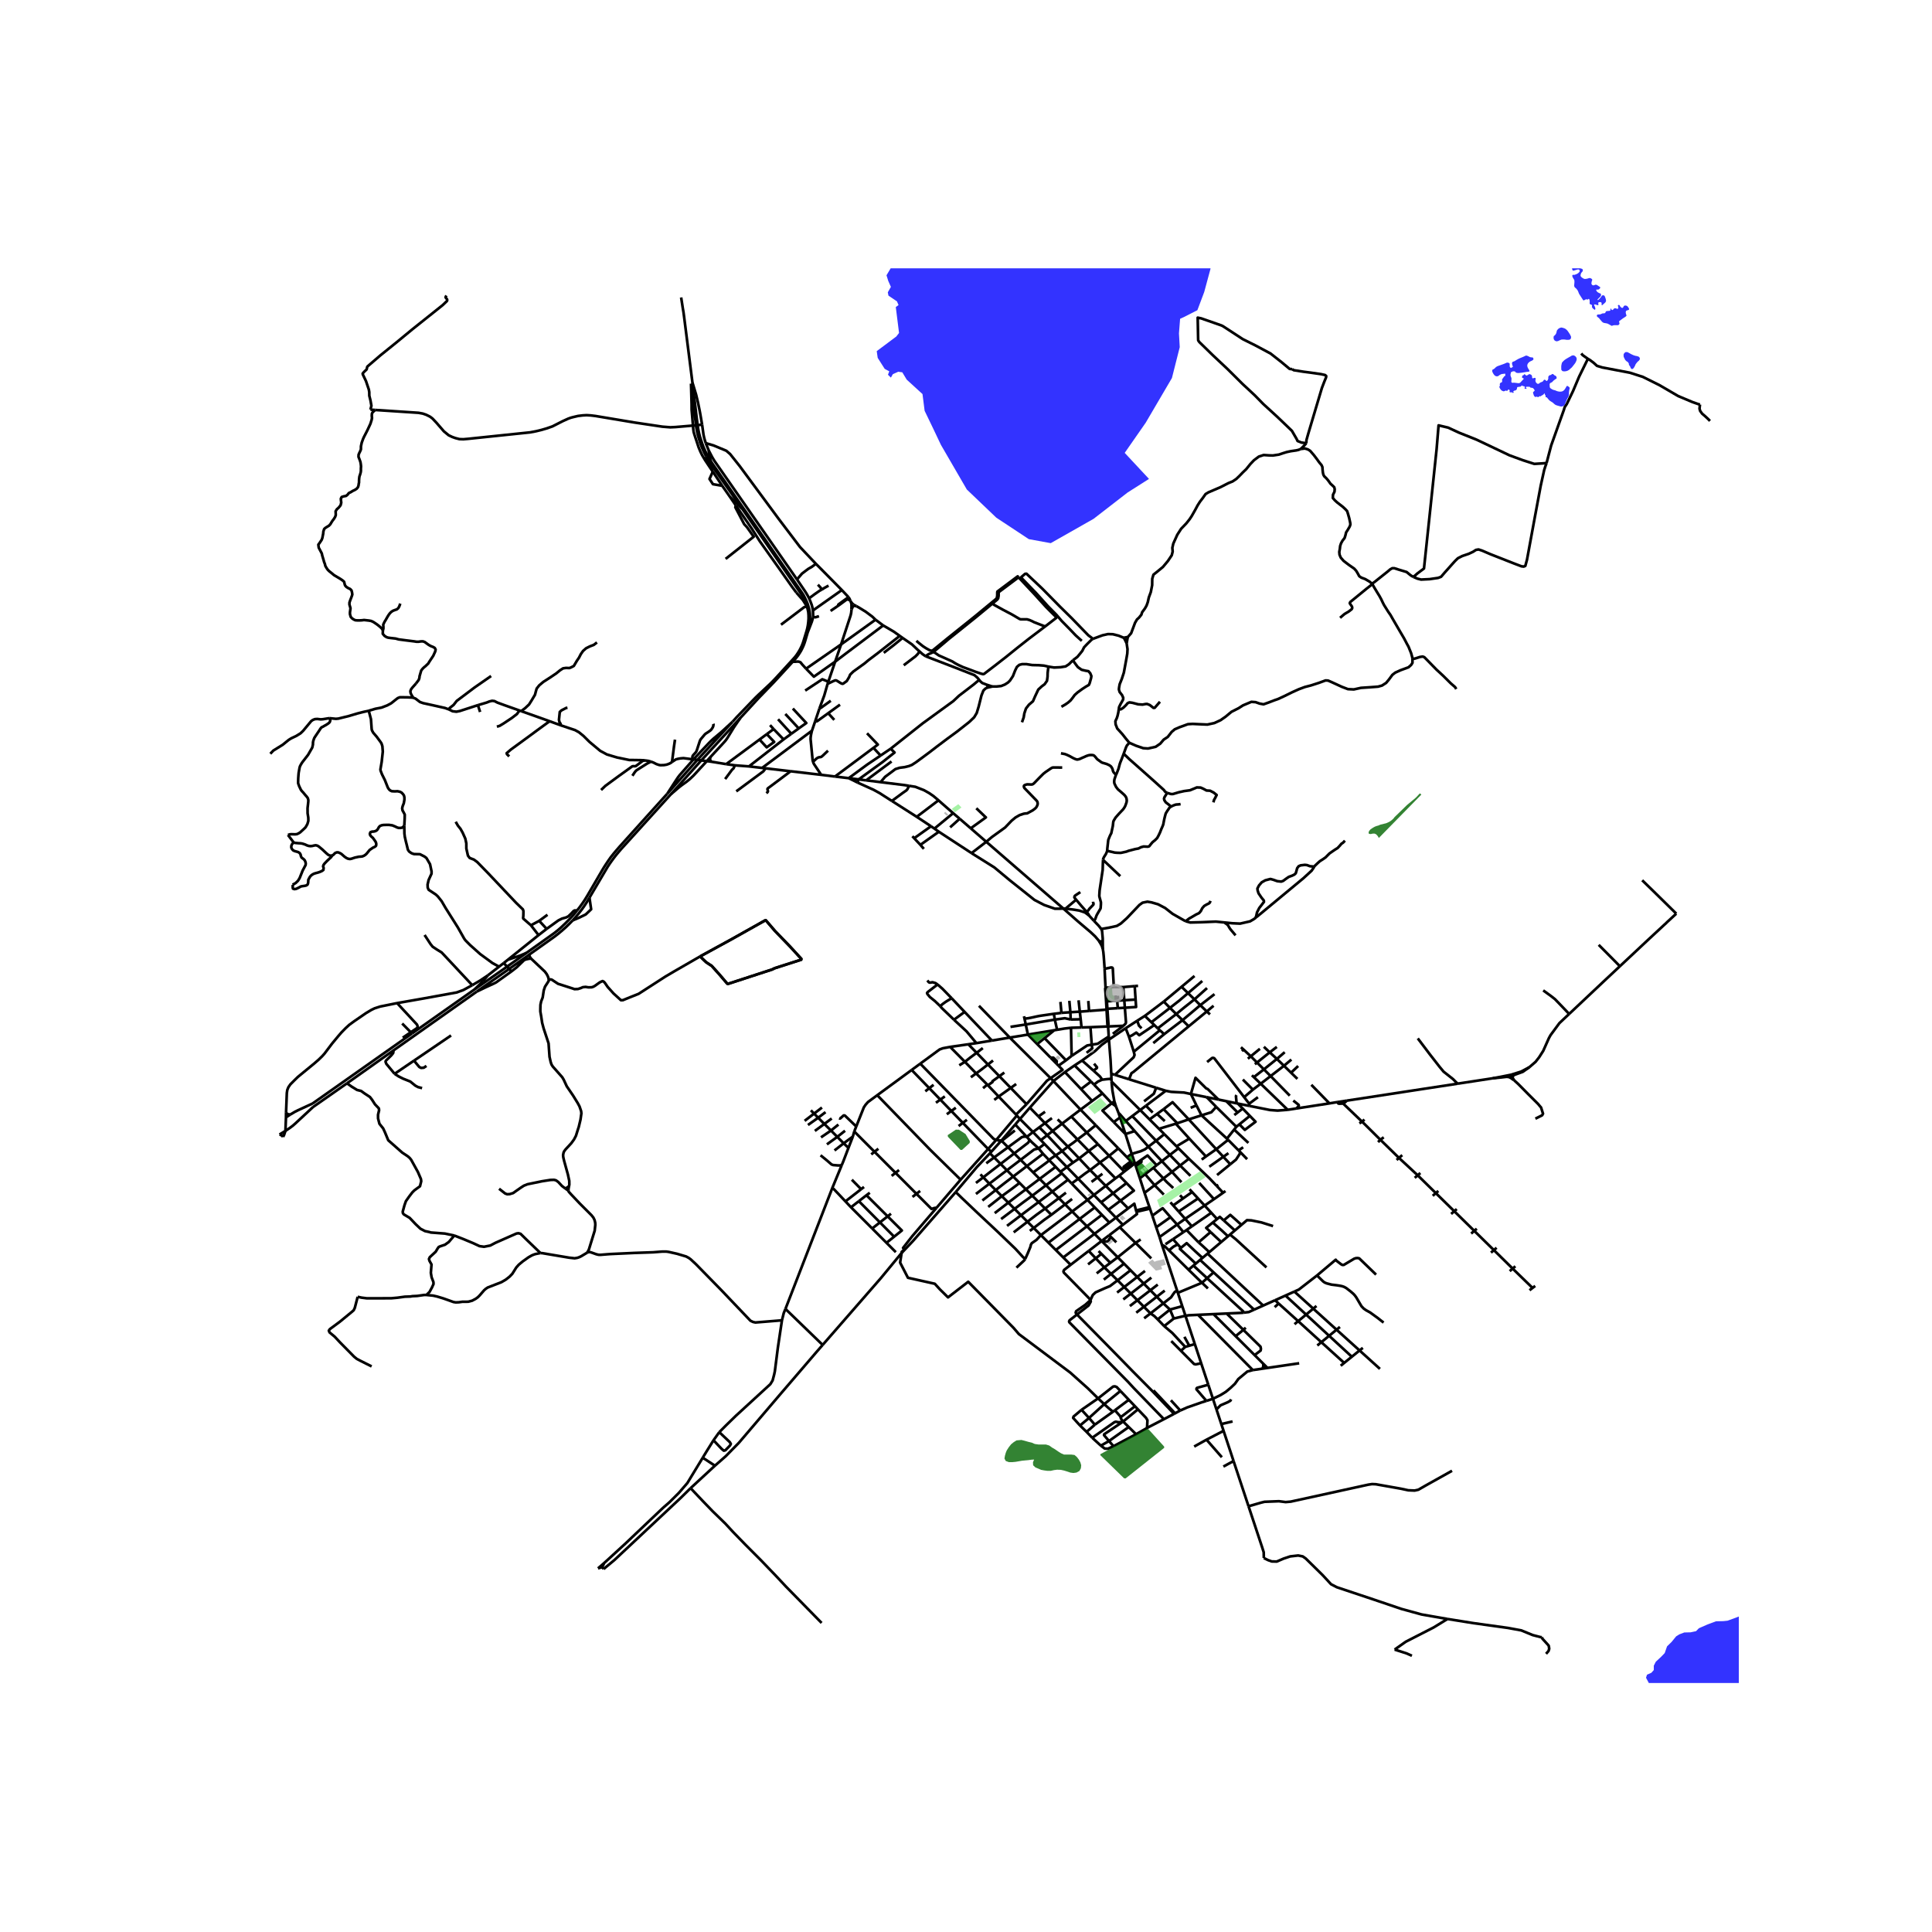 <svg xmlns="http://www.w3.org/2000/svg" xmlns:xlink="http://www.w3.org/1999/xlink" width="960" height="960" viewBox="0 0 720 720"><defs><style>*{stroke-linejoin:round;stroke-linecap:butt}</style></defs><g id="figure_1"><path id="patch_1" d="M0 720h720V0H0z" style="fill:#fff"/><g id="axes_1"><path id="patch_2" d="M90 627.202h558V99.998H90z" style="fill:#fff"/><g id="LineCollection_1"><path d="m176.8 368.76-22.398 15.779-.87.613M196.21 355.102l-6.752 4.79-.765.552-10.413 7.268-1.48 1.048M179.931 365.696l-1.541 1.539-1.59 1.525M215.036 339.348l-1.179 1.436-1.559 1.708-1.634 1.649-1.536 1.459-1.194 1.04-1.397 1.11-10.328 7.352" clip-path="url(#p19866e9720)" style="fill:none;stroke:#000"/><path d="m203.72 346.165 4.386-3.164 1.342-.666 1.518-.427.843-.426.956-.906.964-1.033.448-.267.86.072" clip-path="url(#p19866e9720)" style="fill:none;stroke:#000"/><path d="m248.651 295.829-17.69 19.626-1.323 1.522-.955 1.138-1.072 1.35-.925 1.318-.874 1.31-.748 1.156-.605 1.011-5.607 9.601-.934 1.527-.9 1.329-1.095 1.498-.887 1.133M257.522 142.972l.218 7.652.012 2.045.443 5.259.057.666M257.522 142.972l1.217 10.15.583 4.852.104.9.2 1.211.198.982.24 1.02.287 1.031.596 1.906.56 1.524.573 1.34.455.966.611 1.202M116.483 411.25l-5.387 2.49-1.21.605-1.763 1.052M116.483 411.25l37.049-26.098M264.887 281.992l5.24-5.685.476-.593.515-.755 2.259-3.692.468-.717 2.06-2.996M265.14 283.875l-.362-.406-.162-.428.043-.522.228-.527M264.887 281.992l-1.49 1.648M434.445 406.5l-7.38 5.574M434.445 406.5l-3.579-1.121M443.812 407.703l-2.543-.537-4.8-.264-1.233-.245-.79-.157M415.293 410.424l-.994.718M415.293 410.424l.575 1.837M414.235 403.074l.327 3.304.73 4.046M443.812 407.703l2.07 4.245M443.812 407.703l5.893 1.18" clip-path="url(#p19866e9720)" style="fill:none;stroke:#000"/><path d="m454.073 409.772-4.012-3.926-.55-.24-3.976-3.939-1.723 6.036M539.434 603.343l-2.384-.412-7.256-1.266-7.533-2.069-9.835-3.328-7.998-2.675-6.239-2.085-2.152-1.117-3.147-3.411-6.287-6.179-1.112-.776-1.7-.34-2.968.34-2.444.813-2.581 1.106-1.87-.045-1.377-.495-1.557-.776M465.294 561.337l5.094 15.363.564 1.784.042 2.144M265.14 283.875l-1.743-.235M265.14 283.875l5.489.895M414.152 400.142l1.344.421M414.19 402.028l-.015-.766-.023-1.12M413.261 387.44l.607 7.584.247 4.702.037.416M413.197 386.276l-.247-3.745M406.858 389.326l2.212-.345 4.127-2.705M413.261 387.44l-.01-.54-.054-.624M413.261 387.44l6.247-4.256M403.268 395.213l4.91-3.568 2.353-2.227 2.73-1.978M364.83 374.829l11.49 11.85M412.95 382.53l5.733-.248M412.95 382.53l-6.566.275M412.95 382.53l.162-.43M412.95 382.53l-.233-.43M399.124 383.025l.238 10.47M399.124 383.025l-2.375.277-2.8.465M399.124 383.025l3.927-.12M376.32 386.679l6.751-1.114M376.32 386.679l-6.673 1.108M376.32 386.679l15.212 15.13M354.096 390.152l6.781-.975M354.096 390.152l5.503 5.565M342.959 396.392l7.211-5.292 1.243-.45 2.683-.498M400.456 397.056l6.13 6M400.456 397.056l2.812-1.843M400.456 397.056l-3.579 2.482M396.877 399.538l6 6.328M396.877 399.538l-4.294 3.333M392.583 402.871l-.416-.421-.635-.641M382.561 411.506l7.626-8.773 1.345-.924M394.459 397.152l1.519 1.546-4.446 3.11M372.167 408.65l6.488 6.732M372.167 408.65l-4.095-4.303M372.167 408.65l4.505-3.208M372.167 408.65l-1.636 1.256M392.583 402.871l10.1 10.658M392.583 402.871l-8.78 9.912M410.834 407.466l-3.812 2.836M410.834 407.466l-3.132-3.251M414.3 411.142l-.133-.12-3.333-3.556M407.022 410.302l-4.146-4.436M407.022 410.302l-4.34 3.227M402.682 413.53l5.667 5.806M402.682 413.53l-3.415 2.591M378.966 415.704l-.311-.322M378.966 415.704l-7.637 9.05M380.122 417.018l-.693-.76-.463-.554M380.122 417.018l4.829 4.862M380.122 417.018l3.682-4.235M380.122 417.018l-1.767 2.05M395.808 418.748l3.46-2.627M395.808 418.748l-3.529 2.743M395.808 418.748l5.741 5.886M395.808 418.748l-1.66-1.587M387.887 424.909l2.376-1.85M387.887 424.909l1.367 1.411M387.887 424.909l-2.936-3.03M316.195 427.785l1.628-4.207M316.195 427.785l-1.782-1.71M313.656 434.304l.641-1.556 1.898-4.963M393.395 430.593l4.205 4.339M393.395 430.593l-4.14-4.273M393.395 430.593l2.426-1.609M391.014 432.378l.458-.47 1.923-1.315M423.274 434.55l-.238-.715M423.274 434.55l1.522 4.563M425.126 432.374l.159.16.087.196.005.212-.077.2-.15.166-1.876 1.242M407.675 445.33l4.406-3.4M407.675 445.33l-2.393 1.841M407.675 445.33l-5.859-6.046M407.675 445.33l2.68 2.764M418.455 456.454l-1.179.898M418.455 456.454l-2.59-2.675M423.506 451.61l.215.834-5.266 4.01M417.276 457.352l-3.925 2.99M417.276 457.352l5.915 5.84M429.044 468.97l-5.853-5.777M292.711 487.794l-.636 1.571-.666 2.688M268.057 533.72l2.503-2.515 3.707-3.607 12.818-11.762.845-1.39.576-2.182.258-1.213 1.123-8.807 1.522-10.191M218.885 466.788l.566-.193.493.034.597.19 1.644.591.854.21.702.022 2.587-.211 1.351-.094 8.78-.408 6.932-.237 3.39-.266 1.54.005.843.114 3.164.707 3.378 1.007.974.527.753.554 1.952 1.823 9.497 9.712 10.781 11.319.945.458.906.204 9.895-.803M414.235 403.074l-.045-1.046M414.235 403.074l10.692 10.615M449.705 408.882l3.542 3.62" clip-path="url(#p19866e9720)" style="fill:none;stroke:#000"/><path d="m454.073 409.772-2.621-.534-1.747-.356M461.316 411.27l1.807 1.858M461.316 411.27l4.247.858M460.843 411.173l.215.044.258.053M453.247 412.503l7.507 7.42M447.78 415.657l3.65-1.155 1.817-2M424.927 413.69l-2.971 2.243M424.927 413.69l2.138-1.616M424.927 413.69l3.477 3.475M416.91 414.935l-1.042-2.674M416.91 414.935l.498 1.519M419.552 417.754l-2.379-2.728-.263-.091M447.78 415.657l9.468 8.676M447.78 415.657l-1.898-3.709M447.78 415.657l-4.769 1.502M465.781 415.86l-2.658-2.732M465.781 415.86l-3.896 3.15M461.885 419.01l2.022 2.062 3.999-3.027-2.125-2.185M443.011 417.159l10.254 11.12M443.011 417.159l-4.282 1.448M433.643 413.355l3.332-2.599 6.036 6.403M419.552 417.754l3.305 3.77M419.552 417.754l2.404-1.821M438.195 418.774l.534-.167M438.195 418.774l-6.278 1.902M443.223 424.326l-4.351-4.788-.677-.764M460.754 419.924l-.824 1.036M460.754 419.924l1.131-.915M431.917 420.676l1.99 1.989M431.917 420.676l-3.513-3.511M443.223 424.326l6.204 6.646M443.223 424.326l-4.78 2.872M457.248 424.333l.488.493M457.248 424.333l2.682-3.373M427.957 427.342l-5.1-5.818M427.957 427.342l2.889-2.232M432.989 432.739l-3.332-3.531-1.7-1.866" clip-path="url(#p19866e9720)" style="fill:none;stroke:#000"/><path d="m421.761 430.014 1.18-.345 2.196-.648 1.562-.705 1.258-.974M438.444 427.198l.732.731M438.444 427.198l-4.536-4.533M439.176 427.93l-3.195 2.48M439.176 427.93l3.89 3.887M453.265 428.28l2.633 2.822M453.265 428.28l-3.838 2.692M457.736 424.826l-.753.51-3.718 2.944M462.152 429.291l2.626 2.704M462.152 429.291l-.583-.59M458.5 433.884l2.136-1.74 1.35-2.076.166-.777M449.427 430.972l-1.594 1.161M443.065 431.817l-3.257 2.545M453.412 441.952l-2.666-2.828-7.68-7.307M432.989 432.739l-1.948 1.516M432.989 432.739l2.992-2.328M432.989 432.739l3.776 4.001M422.537 433.875l-.47-.481M422.537 433.875l.499-.04M422.537 433.875l-3.546 2.732M436.765 436.74l-3.197 2.442M436.765 436.74l3.043-2.378M436.765 436.74l3.512 3.83M417.118 438.126l2.7 2.77M417.118 438.126l1.873-1.52M417.118 438.126l-1.418 1.016M415.7 439.142l-5.764-5.91M415.7 439.142l-3.62 2.788M424.796 439.113l1.964-1.527M426.537 444.548l-.498-1.556-1.243-3.879M419.817 440.895l-4.992 3.799M417.57 447.458l4.998-3.739-2.75-2.824M412.08 441.93l2.745 2.764M412.08 441.93l-3.082-3.116M414.825 444.694l-4.47 3.4M414.825 444.694l2.745 2.764M426.537 444.548l3.747-2.86M426.537 444.548l1.823 5.318M405.282 447.171l2.709 2.81M405.282 447.171l-5.905-6.122M405.282 447.171l-5.715 4.32M417.57 447.458l2.853 2.874M417.57 447.458l-4.539 3.398M410.355 448.094l2.676 2.762M407.991 449.98l2.66 2.759M407.991 449.98l-5.648 4.293M420.423 450.332l-4.558 3.447M423.377 451.107l-.647-2.52-2.307 1.745M428.557 450.425l-.197-.559M428.557 450.425l.88 2.624M428.557 450.425l-5.05 1.185M413.031 450.856l2.834 2.923M423.506 451.61l-.129-.503M410.652 452.739l2.779 2.88M410.652 452.739 405.065 457M415.865 453.78l-2.434 1.84M413.43 455.62l-5.552 4.2M387.912 460.302l11.655-8.81M387.912 460.302l2.812 2.806M387.912 460.302l-2.672-2.667M382.076 469.163l.926-2.066.987-2.384.197-.84.304-.546.364-.267 1.427-.999.835-.906.577-.639.219-.214M390.724 463.108l11.62-8.835M390.724 463.108l2.747 2.74M393.47 465.848 405.066 457M393.47 465.848l2.775 2.767M396.245 468.615l11.633-8.796M396.245 468.615l2.745 2.739M398.99 471.354l6.736-5.173M406.372 484.538l-.425-.62-9.51-9.686-.122-.46.258-.519 2.417-1.899M275.905 267.554l5.962-6.49.85-.925.615-.648.685-.703 4.44-4.597.989-1.067 5.178-5.642.845-.895M250.05 295.967l10.826-12.063.87-.949 14.16-15.4M146.674 391.43l8.538-6.03 22.445-15.852M147.058 400.182l-3.097-3.737-.281-.773.114-.367 2.02-1.985.712-.88.148-1.01M146.674 391.43l-17.366 12.288M258.05 142.56l-.465-3.665-2.64-20.818-.224-1.688-.258-1.517-.62-4.017M261.653 158.254l-.662-3.856-.212-1.15-.663-3.252-.705-2.935-1.361-4.502" clip-path="url(#p19866e9720)" style="fill:none;stroke:#000"/><path d="m264.952 171.965-.778-1.237-.73-1.323-.707-1.484-.554-1.273-.497-1.325-.425-1.302-.402-1.262-.285-1.085-.226-1.008-.185-.922-.134-.926-.13-.892-1.849-15.367M116.678 412.541l12.63-8.823M106.373 421.449l1.637-1.102.977-.728 1.015-.875 3.24-3.01 3.436-3.193M153.873 259.971l.987.387 1.655 1.266 1.23.427 3.126.68 4.95 1.112 1.5.549M178.1 262.79l-6.708 2.18-1.306.26-1.412-.167-1.353-.671M183.017 251.926l-6.12 4.248-6.693 5.038-1.167 1.495-1.492 1.175-.224.51M107.316 311.163l.729-.24.637-.04.653.027.653.013.668-.066.622-.293.577-.36 1.654-1.52.41-.44.638-1.132.35-1.2v-.586l-.016-.627-.258-1.639v-.573l-.015-1.266.06-.573.077-.613.136-1.28.015-.586-.182-.706-.425-.6-.425-.466-.865-1.04-.44-.466-.41-.52-.668-1.386-.38-1.093v-.587l.015-.6.016-.599.106-1.506.06-.626.365-2.013.197-.547.289-.52.303-.519.35-.493 2.003-2.573 1.549-2.705.151-.613.122-.6v-.586l.091-.613.182-.56.228-.613.318-.507 1.655-2.466.319-.506.38-.466.576-.28.562-.333.577-.307.865-.573.486-.453.197-.586-.03-.427-.32-.47" clip-path="url(#p19866e9720)" style="fill:none;stroke:#000"/><path d="m100.73 280.9 1.138-1.183 3.492-2.168 2.241-1.816.923-.572 1.941-.928 1.545-.957.957-.922 3-3.611.622-.441.78-.306.906-.057 1.245.147.798-.056 2.406-.385M137.418 264.876l-2.094.467-2.124.542-3.215.962-3.905.957-.911.079-2.445-.238M150.667 307.781l.145-2.698.028-1.511-.45-.885-.38-.66-.136-.792.167-.74.443-1.162.226-1.29v-.86l-.152-.68-.272-.441-.572-.634-.622-.351-.928-.204-1.087.045-1.081-.062-.68-.34-.44-.47-.357-.57-1.081-2.74-1.081-2.173-.498-1.29-.096-.493.48-2.847.414-3.826-.153-2.014-.328-1.02-.368-.57-1.443-1.965-1.285-1.488-.453-.855-.113-.435-.277-3.775-.819-3.11" clip-path="url(#p19866e9720)" style="fill:none;stroke:#000"/><path d="m153.873 259.971-2.178-.1-2.68-.02-.803.314-.48.378-.547.433-1.418 1.121-1.445.782-2.152.824-2.333.456-2.419.717M257.98 282.956l.468.047M250.443 283.942l1.42-.922.497-.151.39-.087.293-.061.507-.084.556-.052.614-.049 3.26.42" clip-path="url(#p19866e9720)" style="fill:none;stroke:#000"/><path d="m265.843 269.748.057.155-.048.445-.079.362-.158.362-.19.32-.238.348-.254.306-.27.236-.317.223-.49.349-.445.278-.317.208-.285.21-.301.32-1.316 1.572-.206.32-.143.293-1.157 3.549-.159.361-.127.251-.142.195-.127.153-.809.877-.158.223-.095.25-.09 1.042M178.1 262.79l.825 2.544M193.601 264.787l-1.625-.577-3.917-1.39-2.687-.983-1.103-.565-.879-.099-.985.24-1.026.404-3.278.973M194.235 265.012l-.634-.225M222.472 239.419l-1.184.906-1.457.56-1.396.693-1.154 1.013-.82 1.173-.667 1.306-.82 1.206-1.124 1.906-1.04.54-.614.24-1.237-.047-1.116.154-1.154.746-1.37 1.125-2.364 1.594-2.471 1.586-1.537 1.293-.94 1.2-.274.933-.365 1.386-1.275 2.132-.933 1.476-1.45 1.363-1.475 1.109" clip-path="url(#p19866e9720)" style="fill:none;stroke:#000"/><path d="m204.83 268.787-1.487-.537-9.108-3.238M209.02 270.316l-4.19-1.529M240.26 283.375l-1.32-.085-2.198-.035-2.232-.026-4.572-.944-3.746-1.115-2.505-1.347-4.015-3.351-2.262-2.246-1.647-1.333-1.427-.793-5.316-1.784M211.48 263.747l-.53.106-1.71.888-.627.575-.304 2.945.198.853.41.614.103.588M155.012 254.746l-1.381 1.56-.44.586-.259.667.091.706.304.667.395.626.151.413M242.64 283.852l-1.002-.284-1.378-.193" clip-path="url(#p19866e9720)" style="fill:none;stroke:#000"/><path d="m224.004 294.41 1.626-1.562 5.03-3.694 4.96-3.557.336-.071.659.029.366-.085 2.524-1.899.755-.196M300.72 226.024l.286 1.043.224 1.132.081 1.114.015 1.242-.1 1.276-.15 1.18-.214 1.102-.271 1.046-1.084 3.542-.263.834-.41 1.065-.416.88-.468.897-.59.96-.52.772-.557.718-.722.818-6.236 6.83-.734.78-.836.869-.911.893-4.214 3.933-1.103 1.078-1.14 1.17-5.79 6.017-1.608 1.768M291.057 232.808l8.622-6.531 1.04-.253M276.662 189.683l20.022 28.927 1.935 2.826.46.745.385.77.411.9.845 2.173" clip-path="url(#p19866e9720)" style="fill:none;stroke:#000"/><path d="m296.771 220.83 2.46 2.813 1.489 2.381" clip-path="url(#p19866e9720)" style="fill:none;stroke:#000"/><path d="m300.99 235.7.442-1.623.196-1.15.123-1.07.1-1.137.014-1.073-.053-1.004-.123-.97-.193-.866-.286-1.006-.277-.869-.452-1.063-.55-1.14-.476-.918-.523-.828-24.215-34.906-4.51-6.5-1.2-1.73-3.557-5.128-.498-.754M300.99 235.7l1.553-4.02.29-.985.139-.773M295.469 246.587l.736-.817.589-.706.647-.849.53-.787.596-.98.477-.953.393-.858.35-.929.298-.928.904-3.08M272.989 268.983l-3.473 3.198-.897.81-2.698 2.249-.841.768-.948.947-5.18 5.486-.504.562M272.989 268.983l-12.57 13.642-.926 1.024-10.842 12.18M258.448 283.003l4.95.637M258.448 283.003l-5.168 5.871-.63.82-.51.76-3.489 5.375M250.05 295.967l2.888-2.47.968-.756 2.021-1.466 1.28-1.056 1.269-1.214 4.37-4.736.551-.629M219.67 334.532l4.534-7.685 2.248-3.81.756-1.14.746-1.06.829-1.127.853-1.101.877-1.051.906-1.06 1.074-1.183 12.671-13.964 4.886-5.384M419.508 383.184l1.24 3.208M419.508 383.184l4.29-2.782M422.531 391.947l-1.782-5.555M422.531 391.947l9.685-7.98M415.496 400.563l6.974-6.537.35-.866-.289-1.213M415.496 400.563l5.267 1.65M258.252 158.594l.593-.059 1.937-.194.87-.087M263.02 165.152l-.356-1.132-.286-1.06-.218-1.064-.376-2.698-.131-.944M139.787 152.782l16.196 1.061 1.576.29 1.245.427.971.48.407.205.353.235.683.534 1.475 1.576 2.745 3.17 1.776 1.457 1.32.622 1.154.413 1.504.386 1.471.054 1.868-.16 2.05-.216 20.967-2.188 2.227-.422 2.034-.494 1.867-.546 2.197-.764 3.814-1.942 2.02-.92.92-.34.834-.227 1.95-.46 1.776-.213 1.427-.08 1.563.094 1.737.21 14.474 2.42 10.462 1.56 2.954.235 1.879-.088 4.801-.407 1.076-.091.692-.059" clip-path="url(#p19866e9720)" style="fill:none;stroke:#000"/><path d="m265.638 175.75-.74-1.057-.7-1.052-1.398-2.097-1.105-1.859-.664-1.352-.675-1.615-1.568-4.769-.278-.952-.153-1.095-.105-1.308M297.008 215.936l-7.023-10.086-23.721-34.071-.76-1.256-.647-1.226-.757-1.472M263.02 165.152l.875 2.155.205.518M264.952 171.965l-.503-1.483-.16-.638-.19-2.02M263.146 170.056l2.492 5.694" clip-path="url(#p19866e9720)" style="fill:none;stroke:#000"/><path d="m263.146 170.056 1.03 1.735.759 1.162 9.364 13.358 2.363 3.372M269.152 181.037l-1.276-1.92-.65-.978-.555-.836-1.033-1.553" clip-path="url(#p19866e9720)" style="fill:none;stroke:#000"/><path d="m269.152 181.037-3.462-.601-1.275-1.933 1.223-2.753M269.152 181.037l2.825 4.043M274.205 188.327l-.199-.29-2.03-2.957M271.977 185.08l1.562 1.534 1.561 1.535 1.562 1.534M426.64 378.6l7.065-5.341M426.64 378.6l-2.841 1.802M426.64 378.6l2.454 2.365M425.426 383.226l-.973-1.008-.654-1.816M430.19 381.998l1.269 1.245M430.19 381.998l-1.096-1.033M420.749 386.392l1.189-.585 1.518-.994 1.116.987 5.618-3.802M403.268 395.213l4.241 3.786M407.51 399l1.264-.967.046-.288-1.105-1.35" clip-path="url(#p19866e9720)" style="fill:none;stroke:#000"/><path d="m410.672 402.387-.268-.558-.528-.704-2.367-2.126M414.19 402.028l-1.686.137-1.832.222M410.672 402.387l-1.509.688-1.461 1.14M407.702 404.215l-1.116-1.158M445.163 363.716l-4.828 4.027M418.61 367.855l.376 4.901M418.61 367.855l-3.525.012M418.61 367.855l4.257-.356M433.705 373.259l6.63-5.516M433.705 373.259l2.312 2.355M392.75 377.819l.343 2.159M392.75 377.819l2.817-.343M381.805 379.618l1.334-.144 1.199-.226 2.171-.48 1.08-.203 5.16-.746M381.616 378.727l.19.89M402.744 379.861l-3.74.078M402.744 379.861l-.333-2.843M402.744 379.861l.307 3.045M399.004 379.939l-.098-2.706M393.093 379.978l3.744-.51 2.167.47M393.093 379.978 382.27 381.8M393.093 379.978l.856 3.789M382.27 381.8l.801 3.765M382.27 381.8l-.465-2.182M382.27 381.8l-5.689.886M418.683 382.282l-3.966 3M419.201 375.561l.41 5.35-.084.5-.844.87M406.384 382.805l.474 6.521M406.384 382.805l-3.333.1M393.949 383.767l-1.052.173M392.897 383.94l-9.826 1.625M392.897 383.94l-3.617 2.94M383.071 385.565l3.466 3.527M389.28 386.88l7.995 8.264M389.28 386.88l-2.743 2.212M363.875 388.745l5.772-.958M363.875 388.745l-2.998.432M355.513 380.025l4.673 4.313 3.69 4.407M386.537 389.092l4.973 5.06M399.362 393.494l5.786-3.871 1.71-.297" clip-path="url(#p19866e9720)" style="fill:none;stroke:#000"/><path d="m404.94 392.364 2.1-1.68-.182-1.358M363.957 392.348l-3.08-3.171M363.957 392.348l4.227 4.353M366.265 390.594l-1.623 1.241-.685.513M359.599 395.717l1.928-1.552 2.43-1.817M399.362 393.494l-2.087 1.65M397.275 395.144l-2.816 2.008M359.599 395.717l-2.11 1.299M359.599 395.717l4.177 4.311M463.657 408.885l-1.519-2.001-9.627-12.52-.485-.147-.338.092-1.836 1.483M394.459 397.152l-.742-.755M363.776 400.028l-1.967 1.432M363.776 400.028l4.296 4.319M368.184 396.701l-2.428 1.886-1.98 1.441M466.547 400.728l.722.692M481.262 394.868l-2.76 2.314M406.586 403.057l-3.71 2.81M469.83 403.873l10.06 9.72M469.83 403.873l-2.56-2.453M469.83 403.873l3.693-2.85M469.83 403.873l-2.91 2.203M463.166 402.305l3.754 3.77M372.426 401.07l-2.554 1.853-.016.337-1.35.96-.434.127M366.346 405.536l1.236-1.032.49-.157M466.92 406.076l-3.263 2.809M376.672 405.442l2.034-1.462M376.672 405.442l-4.246-4.373M376.672 405.442l5.89 6.064M383.804 412.783l3.195 3.283M463.657 408.885l1.883 2.43M468.793 408.888l-3.253 2.427M382.561 411.506l-3.906 3.876M454.073 409.772l2.939.608M457.012 410.38l4.22 4.2M457.012 410.38l3.831.793M460.825 408.11l-.23.355.248 2.708M465.54 411.315l.023.813M445.882 411.948l-2.16.9M479.89 413.594l-3.76.288-1.166-.086-1.67-.124-5.48-1.094-2.25-.45M463.123 413.128l-1.89 1.452M433.643 413.355l-2.45 1.781M438.729 418.607l-.327-.35-4.759-4.902M479.89 413.594l3.314-.51M461.232 414.58l-1.246.957M421.956 415.933l8.89 9.177M399.267 416.121l5.723 5.944M428.404 417.165l2.79-2.029M378.355 419.068l4.292 4.637M378.355 419.068l-5.159 5.995M408.349 419.336l8.418 8.626M408.349 419.336l-3.359 2.73M387.319 420.133l2.944 2.926M387.319 420.133l2.107-1.574M387.319 420.133l-2.368 1.747M459.93 420.96l5.317 4.971M422.857 421.524l-3.425 1.108M384.95 421.88l-2.303 1.825M404.99 422.065l4.158 4.32M404.99 422.065l-3.44 2.57M419.432 422.632l-4.377-4.468M419.432 422.632l-2.024-6.178M419.432 422.632l2.33 7.382M433.908 422.665l-3.062 2.445M390.263 423.06l2.016-1.569M390.263 423.06l5.558 5.924M382.647 423.705l.82.85M375.67 427.547l5.143-3.774.73-.168.634-.025.47.125M387.07 427.991l-2.468-2.26-1.135-1.176" clip-path="url(#p19866e9720)" style="fill:none;stroke:#000"/><path d="m377.97 429.852 5.127-3.945.476-.651-.106-.701M401.55 424.634l4.19 4.298M397.944 427.31l2.227-1.584 1.378-1.092M373.196 425.063l-3.706 4.105M375.67 427.547l-2.144-2.147-.33-.337M378.21 421.3l-4.351 3.437-.663.326M371.329 424.753l.611.233 1.256.077M430.846 425.11l5.135 5.3M389.254 426.32l-2.184 1.671M409.148 426.384l4.207 4.368M409.148 426.384l-3.407 2.548M375.67 427.547l2.3 2.305M375.67 427.547l-5.19 3.806M463.295 427.567l-1.726 1.135M416.767 427.962l3.229 3.31M416.767 427.962l-3.412 2.79M387.07 427.991l1.637 1.996M380.353 432.239l5.073-3.87 1.644-.378M461.57 428.702l-3.834-3.876M405.74 428.932l4.196 4.3M405.74 428.932l-3.57 2.782M395.821 428.984l2.123-1.673M399.632 433.441l.05-.273-.107-.27-3.754-3.914M457.807 429.753l-1.909 1.35M368.92 429.8l1.56 1.553M368.92 429.8l.57-.632M356.175 444.247l7.864-9.307 4.88-5.14M377.97 429.852l2.383 2.387M377.97 429.852l-5.083 3.912M388.707 429.987l2.307 2.391M382.685 434.577l5.186-3.952.836-.638M421.761 430.014l-1.765 1.257M421.761 430.014l1.275 3.821M435.98 430.41l3.828 3.952M413.355 430.752l5.636 5.855M413.355 430.752l-3.42 2.48M455.898 431.102l2.601 2.782M455.898 431.102l-5.225 3.69M419.996 431.271l1.474 1.51M370.48 431.353l2.407 2.41M370.48 431.353l-2.935 2.178M380.353 432.239l2.332 2.338M380.353 432.239l-5.104 3.89M391.014 432.378l2.392 2.48M385.038 436.934l5.253-3.874.723-.682M409.936 433.233l-3.675 2.814M399.632 433.441l2.538-1.727M399.632 433.441l-2.032 1.49M372.887 433.764l2.362 2.365M366.454 438.749l3.33-2.597 3.103-2.388M423.036 433.835l2.09-1.461M458.5 433.884l-4.935 4.021M431.04 434.255l-1.217.947M425.126 432.374l2.526-1.765 3.389 3.646M439.808 434.362l3.839 3.836M406.26 436.047l2.738 2.767M406.26 436.047l-4.09-4.333M401.816 439.284l2.614-1.98 1.83-1.257M382.685 434.577l2.353 2.357M382.685 434.577l-5.103 3.89M393.406 434.859l1.776 1.841M393.406 434.859l-5.96 4.487M397.6 434.932l4.216 4.352M397.6 434.932l-2.418 1.768M429.823 435.202l-3.063 2.384M429.823 435.202l3.745 3.98M375.249 436.13l2.333 2.337M368.7 441.135l3.532-2.704 3.017-2.302M395.182 436.7l.524.543M385.038 436.934l2.408 2.412M395.706 437.243l2.314 2.4M395.706 437.243l-5.896 4.472M426.76 437.586l3.524 4.102M377.582 438.467l2.373 2.377M371.08 443.51l3.42-2.695 3.082-2.348M366.454 438.749l2.247 2.386M366.454 438.749l-1.074-1.108M366.454 438.749l-2.745 2.098M433.568 439.182l-3.284 2.506M437.24 442.755l-2.411-2.233-1.261-1.34M401.816 439.284l-2.44 1.765M387.446 439.346l2.364 2.37M387.446 439.346l-5.13 3.863M398.02 439.642l1.357 1.407M398.02 439.642l-5.845 4.443M379.955 440.844l2.361 2.365M373.35 445.773l3.598-2.626 3.007-2.303M368.7 441.135l2.38 2.375M368.7 441.135l-4.99 3.821M430.284 441.688l3.435 3.492M389.81 441.715l2.365 2.37M389.81 441.715l-5.113 3.879M382.316 443.209l2.381 2.385M375.774 448.193l3.46-2.665 3.082-2.319M371.08 443.51l2.27 2.263M371.08 443.51l-4.976 3.88M392.175 444.085l2.417 2.422M392.175 444.085l-5.109 3.882M397.253 444.486l-2.661 2.02M384.697 445.594l2.37 2.373M378.1 450.512l3.357-2.54 3.24-2.378M373.35 445.773l2.424 2.42M373.35 445.773l-5.066 4.002M394.592 446.507l2.32 2.325M394.592 446.507l-5.11 3.88M399.55 446.819l-2.637 2.013M387.066 447.967l2.416 2.42M380.488 452.896l3.506-2.643 3.072-2.286M375.774 448.193l2.326 2.32M375.774 448.193l-5.074 3.912M396.913 448.832l2.654 2.66M396.913 448.832l-5.098 3.891M428.36 449.866l-4.983 1.24M389.482 450.386l2.333 2.337M382.906 455.309l3.359-2.595 3.217-2.328M378.1 450.512l2.388 2.384M378.1 450.512l-5.012 3.794M399.567 451.492l2.776 2.781M385.24 457.635l3.89-3.01 2.685-1.902M380.488 452.896l2.418 2.413M380.488 452.896l-5.192 3.954M402.343 454.273l2.722 2.728M382.906 455.309l2.334 2.326M382.906 455.309l-5.132 3.95M405.065 457.001l2.813 2.818M385.24 457.635l-1.462 1.077M407.878 459.82l2.66 2.664M425.093 461.902l-1.902 1.29M410.538 462.484l-4.812 3.697M410.538 462.484l.353-.268M410.538 462.484l6.001 6.058M423.191 463.193l-6.652 5.349M266.388 546.263l4.084-3.585 4.867-4.967M306.586 501.207l-2.262 2.596-13.723 16-15.262 17.908M266.388 546.263l-9.024 8.332M261.874 543.275l.948.576 3.145 2.067.421.345M584.777 377.87l-3.629 3.417-3.309 4.49-.622 1.133-2.095 4.704-1.548 2.425-1.321 1.68-2.323 2.012M569.93 397.73l-3.023 1.608-3.767 1.183" clip-path="url(#p19866e9720)" style="fill:none;stroke:#000"/><path d="m564.21 400.63 3.269-1.183 2.451-1.716M268.057 533.72l-2.154 3.03M265.903 536.75l3.051 3.224.79.652.591-.146 1.73-1.798.29-.6-.38-.653-3.918-3.708M261.874 543.275l1.358-2.237 2.671-4.288M574.587 610.15l-.512-.053-2.882-.755-4.253-1.743-4.941-.912-13.032-1.812-9.533-1.532M519.745 614.75l2.11-1.491 2.008-1.42 10.423-5.34 5.148-3.156M419.201 375.561l-.215-2.805M419.201 375.561l-2.628.155M423.203 372.511l.186 2.772-4.188.278M412.386 376.226l.331 5.873M412.386 376.226l.316-.116M405.856 376.757l5.344-.405 1.186-.126M412.386 376.226l-.155-2.703M423.203 372.511l-4.217.245M423.203 372.511l-.336-5.012M418.986 372.756l-2.237.142M412.212 373.186l.02.337M412.212 373.186l.292-.019M412.212 373.186l-.174-2.56M415.085 367.867l-3.082.233M411.652 361.05l2.413-.512.39.047.164.117.091.258.375 6.907M412.003 368.1l-.14.368.175 2.159M411.652 361.05l.041.888.11 2.345.2 3.817M412.332 370.627l-.146-2.173-.183-.354M422.867 367.5l1.255-.115M185.987 360.243l-4.132 3.22M150.667 307.781l.038 2.82.158 1.245.354 1.587.32 1.254.482 1.983.434.654.77.55.447.215.645.198 2.188.05 1.65.844.662.481.198.243 1.25 2.157.567 2.688-.017.86-1.08 2.365-.38 1.646.039 1.153.349.82 2.679 1.775.753.702 1.42 1.783 1.443 2.485 4.59 7.278 2.366 4.182.43.6 1.738 1.766 3.8 3.395 4.58 3.352 2.447 1.33M185.987 360.243l1.74-1.343M123.68 318.88l.516-.28.714-.72.637-.24.532.027.577.24.561.32 1.184 1.04.775.532.592.24.652.093.653-.133.607-.213.623-.2 1.442-.307.637-.04.653-.08.577-.24.531-.332.471-.427 1.138-1.4 1.275-.88.578-.252.5-.373.107-.374-.015-.586-.198-.56-.35-.52-.698-.972-.561-.48-.41-.466-.167-.56.228-.586.592-.227.698-.04.653-.173.531-.36.365-.493.272-.533.395-.467.623-.28.698-.133 1.412-.04h.637l1.306.186 1.123.467.577.293.638.2h.668l.652-.106.786-.664M147.988 373.831l-6.288 1.272-2.11.68-1.2.582-2.002 1.2-4.359 2.995-1.863 1.362-1.401 1.285-1.5 1.533-1.228 1.424-2.275 2.741M106.595 414.693l.085-1.977.213-5.363.17-1.142.41-1.027.744-1.077 1.499-1.507 1.274-1.24.722-.6 5.297-4.344 1.694-1.465 1.377-1.345.818-.91 2.864-3.791M175.991 367.148l-3.305 1.803-2.49.906-2.368.427-9.757 1.775-10.083 1.772M153.088 384.7l2.198-1.481.379-.4-.06-.466-.213-.533-7.404-7.989M211.802 443.686l.148.438.863.954 3.226 3.413 4.391 4.391.697.872.452.922.238 1.025.034.792-.226 2.145-2.145 6.956-.595 1.194" clip-path="url(#p19866e9720)" style="fill:none;stroke:#000"/><path d="m201.44 467.003.506-.011L212.1 468.7l2.048.226 1.008-.17.634-.209.792-.374 2.303-1.386M204.516 365.13l-.147-.74-.312-.765-.34-.64-.661-.893-5.169-4.883M197.887 357.209l-.474-.706-.123-.422-.031-.346" clip-path="url(#p19866e9720)" style="fill:none;stroke:#000"/><path d="m195.41 357.727.625-.183.82-.194 1.032-.141M211.802 443.686l-1.094-.745M212.038 442.125l-.13.672-.106.89M212.038 442.125l.13-.664-.023-1.409-.498-2.315-1.426-5.161-.306-1.319-.068-.798.17-.888.192-.464.56-.759 2.14-2.315 1.013-1.392.719-1.375.735-2.364.304-.899.66-2.778.321-2.284-.09-.85-.6-1.76-.662-1.228-1.75-2.84-2.337-3.425-1.149-2.479-.537-.9-3.532-4.006-.453-.708-.317-.917-.441-1.986-.357-5.009-1.857-5.634-.531-2.012-.364-2.435-.316-1.816.004-1.1.038-1.379.266-1.272.567-1.458.397-2.626.47-1.4.934-1.446.42-.671.052-.453M260.909 356.434l-9.503 5.477-3.37 1.986-9.336 6.023-.728.466-3.219 1.28-2.61 1.066-.744.013-2.779-2.532-2.17-2.425-.926-1.36-.44-.532-.516-.28-.471.2-.638.32-1.715 1.239-.607.346-.653.214-1.26.013-1.002-.16-1.002.106-.759.334-1.078.346-1.29.053-.501-.186-4.872-1.573-.714-.213-2.323-1.533-.44-.133-.727.142M201.44 467.003l-.184.006-1.647.322-.634.198-.758.312-1.274.724-2.173 1.55-1.46 1.223-.906 1.025-1.5 2.377-1.001 1.03-1.42 1.115-1.62.945-5.087 1.98-.69.448-.691.605-1.67 1.93-.645.64-.792.583-1.32.707-1.47.39-2.196.017-1.308.187-1.154.046-.838-.136-3.843-1.37-2.309-.69-1.437-.323-2.504-.247M133.3 483.282l1.41.303 1.936.25 9.095-.006 2.355-.21 2.784-.379 2.077-.068.736-.13 1.783-.08 2.552-.361.881-.004" clip-path="url(#p19866e9720)" style="fill:none;stroke:#000"/><path d="m169.313 460.445-2.089 2.436-1.38.985-1.838.62-.523.233-.418.6-.69 1.16-2.201 2.038-.312.686.19.673.759 1.359-.045.526-.198 2.598.273 1.639.684 1.785.03.733-.562 1.266-.926 1.692-1.158 1.123M138.496 509.225l-4.16-2.09-1.366-.72-1.017-.826-5.252-5.33-1.973-2.118-1.913-1.586-.273-.666.38-.559 3.795-2.812 4.341-3.57.759-.666.41-.88 1.073-4.12M106.575 416.41l-.202 5.039M106.595 414.693l-.013 1.146-.007.57M108.123 415.397l-.918.6-.63.413M105.468 423.679l.37-.637.18-.518.355-1.075M104.174 422.8l1.236-.76.963-.591M304.063 210.124l-5.933-6.28-7.92-10.446-14.54-19.688-3.582-4.506-1.427-1.227-4.736-1.972-2.906-.853M302.948 227.51l.941-.665 9.841-6.942M304.063 210.124l1.085 1.076 8.582 8.703M316.185 222.547l-.355-.422-2.1-2.222M274.205 188.327l5.96 8.683 3.004 4.72 3.37 4.745 4.312 6.078 4.326 6.145 1.594 2.132M297.008 215.936l2.977 4.37.473.741.43.727.642 1.202M302.948 227.51l-.195-1.138-.239-.911-.41-1.091-.574-1.394" clip-path="url(#p19866e9720)" style="fill:none;stroke:#000"/><path d="m306.282 219.718-.706.347-2.002 1.391-1.538 1.145-.506.375M302.972 229.922l.049-.525-.018-.993-.055-.895M300.407 249.202l-1.495-1.64-.577-.733-.66-.266-.699-.013-.63.06-.877-.023M197.866 344.827l2.839 3.671M197.866 344.827l3.085-1.654M169.82 306.245l.85 1.473.934 1.153.812 1.44.994 2.232.373 1.759.014 1.932.592 2.632.638.867 1.587.613 1.229.906 4.41 4.53 10.019 10.602 2.023 1.97.576.546.194.63-.032 1.742-.086.9.13.233 2.789 2.422M200.705 348.498l3.015-2.333M200.705 348.498l-11.454 9.186M197.259 355.735l9.492-6.75 1.174-.911 1.323-1.094 1.622-1.433 1.426-1.39 1.166-1.183M197.259 355.735l-.565.433M195.41 357.727l1.284-1.559M190.603 362.02l2.047-1.604 2.76-2.689M181.855 363.464l-1.924 2.232M181.855 363.464l-2.858 1.915M178.997 365.38l.934.316M178.997 365.38l-3.006 1.768M177.657 369.548l1.238-.875 10.583-7.39.73-.52 6.486-4.595M177.657 369.548l3.3-1.593 3.185-1.465.78-.407 5.681-4.064M204.031 340.898l-3.08 2.275M200.95 343.173l2.77 2.992M196.21 355.102l-2.198.947-4.76 1.635M189.251 357.684l-1.524 1.216M187.727 358.9l2.876 3.12M526.387 245.592l1.028-.195 1.75-.565 1.016-.16.623.24 1.26 1.28 3.279 3.358 2.505 2.32 2.807 2.786 1.61 1.399.44.733M418.862 237.718l.603-.183.85-.153M484.77 167.319l-.88.347-.836.186-2.019.293-1.548.333-1.29.4-1.594.534-2.232.333-1.442-.04-2.003-.133-1.791.586-1.792 1.333-1.381 1.453-1.518 1.88-1.276 1.226-1.396 1.44-1.063 1.013-1.35.906-1.58.64-2.914 1.493-4.539 1.947-1.047.64-1.085 1.535-1.01 1.317-.865 1.36-.972 1.812-1.26 2.213-.759 1.14-1.23 1.553-1.912 1.986-1.442 2.24-1.48 3.28-.364 1.6.121 1.386-.342 1.371-1.442 2.16-.972 1.16-.865 1.039-2.064 1.706-1.473 1.173-.455 1.533-.03 2.359-.502 2.586-.743 2.026-.38 1.72-.455 1.286-.623 1.1-1.024 1.38-.304.939-.88 1.086-.752.686-.72 1.243-1.457 3.892-1.222 1.386M419.868 239.754l.167-.94.136-.786.145-.646" clip-path="url(#p19866e9720)" style="fill:none;stroke:#000"/><path d="m420.74 276.745 2.619 1.16 2.687.919 1.799.122 2.854-.64 1.7-1.172 1.275-1.493 1.518-1.013 1.457-1.866 1.131-.962 1.708-.746 3.218-1.173 1.776-.105 2.186.107 3.286.138 2.604-.564 2.307-1.062 1.83-1.273 2.23-1.846 2.68-1.364 1.616-1.035 1.967-.831 1.168-.488 1.565.115 1.517.533 1.458.267 1.957-.696 1.997-.773 1.45-.504 2.307-1.066 3.036-1.493 2.398-1.082 2.247-.833 2.278-.59 2.975-.96 2.454-.899.93.046 1.352.586 3.825 1.76 2.247.853 2.186.106 2.671-.586 3.28-.214 3.07-.232 1.48-.407 1.54-.992 1.075-1.3 1.236-1.683 1.07-.84 1.966-.892 2.99-1.1.98-.88.494-.784v-1.426" clip-path="url(#p19866e9720)" style="fill:none;stroke:#000"/><path d="m511.45 217.685.675 1.214 1.123 1.872.842 1.36.676 1.246.524 1.116.486.959.774 1.24.797 1.27.858 1.235.713 1.267 2.914 5.012 1.427 2.425 1.094 2.093.561 1.013.987 2.452.41 1.493.076.64M436.345 300.622l.79-.387.668-.267.463-.133.538-.04.699-.06.47-.08M412.61 317.092l2.174.478.344.098.3.06.803.07 1.26.042.22-.018.258-.038 1.815-.401.774-.296 2.436-.64 1.298-.24.866-.452 1.024-.287 1.602.067.486-.14.705-.9.555-.646.948-.767.767-.78.5-.906.562-1.18.478-1.239.456-1.019.28-.74.183-1.019.243-1.173.273-1.1.22-.78.554-.919.44-.624.335-.533.576-.448" clip-path="url(#p19866e9720)" style="fill:none;stroke:#000"/><path d="m434.964 295.504-1.002 1.612-.167.507.121.586.532.8 1.408 1.08.49.533M415.913 288.77l-.13.3-.468 1.37-.074.541-.014.47.066.442.055.164.52 1.08.075.144.69.89 1.356 1.165.66.582.41.385.441.552.176.341.139.366.095.687-.012.307-.04.25-.06.295-.447 1.244-.345.624-.414.605-1.556 1.646-1.247 1.414-.093.132-.594.976-.103.21-.11.348-.156 1.413-.028.203-.444 2.041-.031.166-.059.32-.519 1.02-.585 1.443-.053.22-.345 3.088-.03.355-.028.523M411.067 320.445l.067-.408.29-.634.707-1.122.16-.342.216-.518.104-.329M404.96 339.823l.652.845.234.509" clip-path="url(#p19866e9720)" style="fill:none;stroke:#000"/><path d="m397.074 338.633 2.117.244.502.058.6.085 1.8.304.341.085 1.707.566.348.176 1.357 1.026M407.656 343.138l-1.257-1.364-.553-.597M401.05 335.293l1.937 2.3 1.973 2.23M407.356 336.047l.016.278.159.488-.063.321-.096.105-1.154 1.192-.204.2-.168.244-.18.273-.144.17-.562.505M401.05 335.293l-.667-.821.038-.327.16-.313.615-.437 1.412-.926M418.862 237.718l.505.99.5 1.046M416.915 264.406l.152-.934.546-1.12.577-.986.365-.692.03-.667-.425-.96-.911-1.173-.273-.96.091-.8.212-1.145.79-1.973.759-2.319.364-2 .455-2.452.456-2.612.091-1.68-.326-2.179" clip-path="url(#p19866e9720)" style="fill:none;stroke:#000"/><path d="m432.292 261.517-1.974 2.266-.455.027-1.366-1.066-1.002-.4-.577.026-1.123.214-1.64-.107-2.124-.56-1.124-.16-.668.294-.577.693-.971.96-.911.612-.865.09M420.74 276.745l-.19-.32-.933-1.117-1.336-1.706-1.912-2.106-.607-1.546-.092-1.173.547-1.2.273-.853.304-1.36.12-.958M511.29 217.54l-.828-.739-1.67-.986-1.487-.56-.76-.533-.545-1.013-.608-1.013-.728-.8-2.034-1.412-1.913-1.467-1.063-1.226-.455-1.093-.09-1.013.211-1.146.122-1.094.334-.986.546-.987.759-.959.334-1.067.243-1.04.577-.879.774-1.335.227-.693-.045-.62-.38-1.778-.485-1.705-.304-.934-.637-.693-.91-.853-2.156-1.68-.881-.8-.728-.852.06-1.227.547-1.093.09-.96-.181-.746-.578-.56-.85-.773-.432-.634-.554-.74-.562-.652-.728-.694-.334-.586-.183-.8-.13-1.162-.06-.9-.326-.738-.85-1.013-.88-1.226-1.154-1.52-1.366-1.572-.82-.507-1.116-.349-1.533.187M486.835 165.182l-.774.84-1.291 1.297M481.522 137.56l.637.4 3.552.56 2.672.346 3.917.56 1.548.347.395.374-.061.506-.668 1.627-.88 2.292-5.1 17.09-.669 2.373-.03 1.147" clip-path="url(#p19866e9720)" style="fill:none;stroke:#000"/><path d="m481.522 137.56-.896-.062-3.006-2.506-4.099-3.227-5.677-3.039-4.706-2.346-7.347-4.8-.577-.293-7.56-2.64-1.305-.266.152 7.652.03.827.425.613 4.858 4.746 5.617 5.279 5.586 5.546 4.614 4.292 3.127 3.2 5.162 4.719 5.1 4.879.456.453 1.73 2.986.364.773 1.367.56 1.898.276M418.772 280.89l.88-2.414.334-.682.564-.623.19-.426M434.964 295.504l-.729-.427-.486-.666-3.703-3.359-4.767-4.238-4.402-3.892-2.105-2.031M415.913 288.77l.348-.797.572-1.479.073-.289.148-.544.271-1.01.192-.543.492-1.213.763-2.004M411.067 320.445l6.432 6.071M407.656 343.138l.304-.32.122-.158.097-.188.336-.936.16-.412.115-.223.111-.205 1.202-2.06.076-.268.097-1.434v-.415l-.001-.303-.56-2.067-.029-.265v-.24l.096-1.617.026-.282 1.13-7.555.061-2.08.068-1.665M410.418 346.215l-.952-1.19-1.81-1.887M489.759 322.958l.301-.347.903-.86.896-.803 1.215-.773.91-.64 1.458-1.466 1.184-.826 1.063-.72.79-.48.85-.906.546-.666.698-.48.641-.71M467.936 341.982l.227-.62.289-1.33.834-1.642.804-1.04.942-1.238-.03-.507-.85-1.037-1.109-1.635-.333-.986-.115-.813.607-1.166.995-1.147 1.35-.76 1.898-.492 1.086.293 1.48.522 1.458.16.743-.269 1.002-.746 1.078-.744 1.184-.427.895-.429.516-.479.244-.813.288-1.077.547-.747.759-.32 1.533-.182.819.087 1.139.42 1.543.14" clip-path="url(#p19866e9720)" style="fill:none;stroke:#000"/><path d="m467.936 341.982.774-.58 17.054-14.133 3.059-2.812.5-.74.166-.218.13-.261.14-.28M467.936 341.982l-.168.206-.653.44-1.26.733-3.703.842-2.945-.136-2.733-.28M441.84 343.308l1.746.48 4.25-.107 5.253-.227 3.385.334M460.451 348.572l-1.928-2.293-.333-.492-.198-.347-.35-.613-.56-.507-.44-.253-.168-.28" clip-path="url(#p19866e9720)" style="fill:none;stroke:#000"/><path d="m410.418 346.215 2.9-.507 2.9-.64 1.502-.905 2.231-2 1.898-1.998 2.762-2.905 1.184-.853 1.822-.374 1.549.267 2.398.693 2.641 1.386 2.793 2.185 3.992 2.277.85.467M451.085 335.725l-.182.586-.334.347-.88.426-.911.533-.699.8-.576 1.12-.638.746-1.123.533-1.306.772-1.275.72-1.32 1M410.96 350.576l-.007-.86-.243-2.745-.292-.756M410.96 350.576l.027 3.09M410.96 350.576l-.363.214-.608.08-.499-.247M396.256 338.576l5.567 4.894 4.614 3.908 1.67 1.572.483.562.727.845.173.266" clip-path="url(#p19866e9720)" style="fill:none;stroke:#000"/><path d="m410.987 353.667-.36-1.132-.638-1.146-.499-.766M411.652 361.05l-.019-.397-.135-1.962-.18-2.443-.145-1.474-.186-1.107M396.256 338.576l-28.697-24.863M396.256 338.576l.818.057M362.069 317.93l.43.282 8.045 5.038 5.708 4.744 9.26 7.383 3.582 1.866 4.038 1.413h1.73l1.394-.08M341.64 304.405l5.317 3.52M341.64 304.405l-9.267-5.917M341.64 304.405l8.109-6.155M316.302 289.996l3.258 1.62M311.175 289.387l2.835.337 2.292.272M320.004 290.456l-1.45-.184-2.252-.276M328.17 281.567l-4.962 3.354-6.906 5.075M401.955 372.78l.456 4.238M402.41 377.018l-3.504.215M402.41 377.018l3.446-.26M367.69 255.165l.425.56-.03.32-.293.274M328.183 291.48l1.643-1.96 3.871-2.906 1.594-.493 1.856-.235 1.579-.386 1.139-.453 1.579-1.039 4.644-3.426 3.188-2.452 3.644-2.746 3.749-2.746 4.539-3.571 1.832-1.752.957-1.6.728-2.398 1.033-4.132.729-1.84.728-.706.577-.32M369.8 255.845l-1.305.294-.703.18M367.69 255.165l2.11.68M364.908 253.366l.444.547.698.613 1.64.64M364.908 253.366l-.618-.76-1.124-.986-6.835-2.678-8.987-3.459-2.414-.926M342.68 242.768l1.104.982 1.146.807M347.891 242.95l-.653.334-1.169.493-.729.48-.41.3M336.37 237.733l-1.061-.757M342.68 242.768l-.808-.717-1.992-1.894-3.51-2.424M329.356 243.284l3.674-2.826 3.34-2.725M335.309 236.976l-2.212-1.576-2.416-1.427-1.543-.885M326.275 230.946l.834.615 2.029 1.527M311.235 246.582l4.042-3.07 13.861-10.424M407.245 238.1l3.632-1.341 2.034-.454 1.792.053 2.155.534 2.004.826M403.146 238.832l-2.276-2.052-2.338-2.453-2.885-2.933-1.882-2.212-3.34-3.385-4.25-4.72-5.435-5.624-.09-.427 1.366-1.173.516-.053 5.92 5.598 6.558 6.665 4.493 4.425 6.102 6.292 1.154.852.486.467" clip-path="url(#p19866e9720)" style="fill:none;stroke:#000"/><path d="m399.83 246.083 1.697-1.3 1.148-1.386.669-.846.652-1.3 1.101-1.173 1.677-1.659.471-.32M395.556 263.383l1.397-.8 1.123-.772.911-.8.698-.88.82-1.12 1.062-.959 1.762-1.28 1.426-.932 1.033-.587.303-.693.516-1.84.122-.772-.425-1.04-.668-.773-1.093-.187-1.457-.346-1.397-.987-.607-.8-1.253-1.732" clip-path="url(#p19866e9720)" style="fill:none;stroke:#000"/><path d="m390.718 248.434 2.106.335 2.398-.113 1.89-.3 1.237-.807 1.48-1.466M380.862 269.168l.638-1.813.242-1.493.608-1.812 1.093-1.413 1.518-1.306.758-1.76 1.215-2.585 1.306-1.2 1.062-.8.88-1.252.213-1.546.03-1.36.152-1.333.141-1.06M369.8 255.845h1.548l1.761-.186 1.397-.56 1.154-.747.728-.72 1.093-1.652.82-2.08.668-1.359.91-.773 1.063-.266h1.549l2.185.346 2.46.053 1.943.16 1.639.373M328.183 291.48l-5.375-.667M338.769 292.849l-1.682-.265-8.904-1.104M511.29 217.54l.16.145M526.743 215.013l-.736-.413-.58-.42-1.204-1-1.404-.433-1.435-.426-1.776-.567-.74-.001-.77.428-.888.76-3.643 2.899-1.345 1.074-.932.625M589.288 131.717l.513.622 1.958 1.386M633.539 150.763l-.505-.12-2.292-.8-5.328-2.24-6.907-4.026-6.255-3.12-4.797-1.546-10.383-1.982-1.92-.592-1.323-1.19-1.343-1.004-.727-.418M576.367 172.544l.733-2.834.971-3.679 3.016-8.47 1.716-4.786.319-1.053.774-1.16 2.338-4.852 2.251-5.327 3.274-6.658M306.029 288.752l5.146.635M306.029 288.752l-11.486-1.341M303.006 283.89l.148.452.206.413 2.669 3.997M302.583 272.315l-18.557 13.867M303.79 268.805l-1.1 3.223-.107.287M303.006 283.89l-.082-.252-.084-.35-.758-7.862.015-.384.035-.47.064-.446.071-.42.093-.449.223-.942M311.235 246.582l2.215-6.426M311.235 246.582l-2.54 7.468M300.407 249.202l2.9 2.972 7.928-5.592M317.836 225.162l-.772-.935M317.836 225.162l-.166-.01-.157.046-.126.096" clip-path="url(#p19866e9720)" style="fill:none;stroke:#000"/><path d="m318.094 225.337-.11-.11-.148-.065M452.03 521.287l-1.736-5.238M452.03 521.287l1.312 3.961M452.03 521.287l-2.445.778M466.893 510.583l-2.047.541-3.358 2.79-1.275 1.785-1.579 1.492-1.809 1.505-1.943 1.198-2.852 1.393M433.757 528.892l3.79-1.996M427.463 532.178l.677-.382 5.617-2.904M401.365 489.879l-2.75 2.147-.197.433.087.326 21.931 22.236 2.08 2.265 11.24 11.606M423.373 534.487l-2.737-2.678M423.373 534.487l4.09-2.309M423.373 534.487l-8.402 4.473M418.562 529.762l2.074 2.047M418.562 529.762l-.344.231M418.562 529.762l5.503-4.536M417.685 528.124l.004.4.269.491.604.747M414.774 526.105l.716-.538M414.774 526.105l-6.75 4.831M411.509 523.296l1.846 1.653.91.746.51.41M409.224 521.143l-6.155 4.252M409.224 521.143l2.285 2.153M335.997 466.95l-.547 3.587 2.915 5.65 10.018 2.238 1.883 2.079 3.036 2.984 7.529-5.809 16.82 17.107 2.064 2.398 19.127 14.336 6.558 5.861 3.824 3.762M417.557 518.377l-1.416-1.49-.669-.24-.637.08-5.61 4.416" clip-path="url(#p19866e9720)" style="fill:none;stroke:#000"/><path d="m349.017 450.115-8.967 10.473-3.505 4.48.262.299.177.285-.944.887-.043.412M306.586 501.207l21.662-24.863 7.749-9.393" clip-path="url(#p19866e9720)" style="fill:none;stroke:#000"/><path d="m356.175 444.247-15.994 18.303-4.184 4.4M382.076 469.163l-.425.586-2.854 2.665M402.485 531.237l2.453 2.382M402.485 531.237l3.363-2.8M403.069 525.395l-2.993 2.516-.148.506 2.557 2.82M404.938 533.62l3.087-2.684M404.938 533.62l2.108 2.197M436.024 488.028l1.397 3.357M436.024 488.028l-2.49-2.296M436.024 488.028l4.575-1.247M436.024 488.028l-4.584 3.664M437.42 491.385l4.357-1.05M437.42 491.385l-3.56 2.814M441.777 490.336l-1.178-3.555M445.277 500.9l-2.97-8.966-.53-1.598" clip-path="url(#p19866e9720)" style="fill:none;stroke:#000"/><path d="m446.477 490-3.435.158-1.265.178M408.699 474.555l2.86-2.24M411.558 472.314l2.24-1.696M411.558 472.314l2.497 2.438M411.558 472.314l-3.212-3.378M416.54 468.542l2.354 2.382M416.54 468.542l-2.742 2.076M405.726 466.18l2.62 2.756M416.502 477.143l2.476 2.49M416.502 477.143l-2.447-2.391M416.502 477.143l4.825-3.758M406.372 484.538l.873-1.919 1.032-.986 3.522-1.572 1.842-.76 2.861-2.158M428.753 489.467l-2.46-2.476M428.753 489.467l4.78-3.735M428.753 489.467l-2.361 1.824M431.44 491.692l-1.26-1.24-1.427-.985M431.44 491.692l2.42 2.507M441.702 501.95l-1.601 1.45M441.702 501.95l1.512-.444M433.86 494.199l3.047 2.577 4.795 5.174M326.93 408.154l12.82-9.407M319.096 419.81l2.83-7.123.63-.951.919-1.046 3.455-2.536M357.993 439.63l-11.324-11.126-19.739-20.35M371.329 424.753l-3.073 3.429M342.959 396.392l27.338 28.028.497.214.535.12M357.993 439.63l10.263-11.448M357.993 439.63l-8.976 10.485M169.313 460.445l-3.527-.732-5.233-.396-.591-.185-1.57-.337-1.709-.888-1.778-1.683-2.232-2.357-2.192-1.306-.342-.473-.045-.593.637-2.318.539-1.539 1.2-1.712 1.191-1.559.774-.766 2.082-1.52.461-1.878-.114-.826-1.123-2.611-2.51-4.541-.553-.686-.728-.633-2.046-1.357-5.217-4.61-1.256-3.03-.649-1.393-1.376-1.713-.52-2.007-.006-1.369.394-1.666-.085-.704-1.444-1.506-1.123-1.751-.763-.986-2.1-1.385-1.164-.85-1.518-.38-1.974-1.213-1.795-1.268M201.44 467.003l-5.214-5.022-2.223-2.178-.79-.214-.714.1-2.724 1.2-5.131 2.265-1.936 1.02-2.33.452-1.666-.23-2.36-1.1-3.579-1.495-3.46-1.356M408.346 468.936l2.1-1.665M408.346 468.936l-2.857 2.263M314.413 426.076l3.41-2.498M314.413 426.076l-3.418 2.668M314.413 426.076l-2.378-2.395M312.035 423.68l2.892-2.285M312.035 423.68l-3.869 2.797M312.035 423.68l-2.345-2.364M307.206 418.86l2.751-2.03M307.206 418.86l-3.533 2.606M307.206 418.86l2.484 2.456M307.206 418.86l-2.29-2.315M312.46 419.09l-2.77 2.226M309.69 421.316l-3.724 2.539M317.823 423.578l.534-1.909M302.185 413.791l1.2 1.212M470.754 486.55l-20.733-19.366M470.754 486.55l-3.4 1.526M470.754 486.55l4.445-1.996M450.02 467.184l.662-.56M450.02 467.184l-1.885 1.6M445.617 470.919l1.62-1.374M445.617 470.919l-.864.733M440.08 465.046l-.365.386 3.478 3.195 2.424 2.292M448.135 468.783l-.897.762M440.08 465.046l2.155-1.759 3.417 3.235 2.483 2.261M450.682 466.623l4.433-3.76M446.677 462.986l1.556 1.378 2.45 2.26M455.115 462.863l2.518-2.135M451.147 459.14l1.762 1.68 2.206 2.043M457.633 460.728l.746-.633M451.951 455.599l3.386 2.982 2.296 2.147M460.195 458.554l2.455-2.082M460.195 458.554l-1.816 1.54M456.051 454.812l1.93 1.743 2.214 2M456.051 454.812l2.442-2.064 1.945 1.73 2.212 1.994M474.434 456.929l-4.311-1.359-3.795-.773-1.61-.08-2.068 1.755M442.941 473.193l1.812-1.54M442.941 473.193l5.002 4.857M442.941 473.193l-7.301-7.221M450.16 480.168l-2.217-2.118M433.033 463.939l-.91-2.941M433.033 463.939l5.64 17.027M435.64 465.972l-1.663-1.592-.944-.441M447.943 478.05l1.908-1.71M447.943 478.05l-8.994 3.747M438.949 481.797l-.275-.83M438.949 481.797l1.65 4.984M464.263 494.794l-.894.813M463.369 495.607l-2.896 2.338M463.369 495.607l-6.233-6.094M467.556 505.007l2.233-1.686.121-.64-.152-.825-6.39-6.249M460.473 497.945l-8.234-8.208M460.473 497.945l7.083 7.062M457.136 489.513l-4.897.224M463.447 489.182l-.61.07-5.7.26M467.556 505.007l3.233 3.223M470.789 508.23l1.558 1.554M470.471 510.059l.32-.81-.002-1.019M470.471 510.059l-3.578.524M470.471 510.059l1.876-.275M452.24 489.737l-5.763.264M472.347 509.784l11.82-1.732M446.477 490l20.416 20.583M482.38 481.331l1.648-.74 6.785-5.262M512.823 475.012l-6.3-6.076-.624-.104-.633.049-.593.199-3.886 2.319-.537.009-.44-.24-1.756-1.342-.273-.36-6.968 5.863M515.616 492.892l-2.232-1.759-2.777-2.012-1.519-.84-.865-.612-.835-.866-.561-.946-1.337-2.278-.53-.746-.562-.626-1.093-.947-1.579-1.225-.79-.44-.774-.266-.622-.134-1.245-.2-2.08-.252-1.79-.467-.744-.307-.577-.412-2.29-2.228M450.294 516.049l-2.65-8M449.585 522.065l-3.699-4.313.023-.313.197-.233 4.188-1.157M439.853 525.653l2.618-1.16 5.251-1.836 1.863-.592M433.533 485.732l-2.438-2.467M438.674 480.966l-.826.481-.637.853-.785 1.17-2.893 2.262M431.095 483.265l-2.388-2.415M431.095 483.265l-4.802 3.726M431.095 483.265l2.963-2.3M426.293 486.991l-2.412-2.425M426.293 486.991l-2.846 2.209M428.707 480.85l-2.478-2.506M428.707 480.85l2.755-2.123M428.707 480.85l-4.826 3.716M423.881 484.566l-2.466-2.481M423.881 484.566l-2.817 2.169M426.23 478.344l-2.426-2.453M426.23 478.344l-4.815 3.74M426.23 478.344l2.849-2.214M421.415 482.085l-2.437-2.452M421.415 482.085l-2.795 2.172M423.804 475.89l-2.477-2.505M423.804 475.89l2.907-2.252M423.804 475.89l-4.826 3.743M418.978 479.633l-2.666 2.066M414.055 474.752l4.84-3.828M414.055 474.752l-2.696 2.132M447.645 508.05l-2.368-7.15M440.101 503.4l4.886 4.925.604.143 2.054-.419M436.503 499.771l3.598 3.629M445.277 500.9l-2.063.606M421.327 473.385l-2.433-2.46M410.446 467.271l3.352 3.347M410.446 467.271l-1.04-1.041M359.487 377.112l-3.974 2.913M359.487 377.112l10.16 10.675M359.487 377.112l-4.842-5.115M350.419 374.99l.521.64 4.573 4.395M478.777 392.12l-2.92 2.511M467.27 401.42l3.745-2.896M434.076 417.804l-2.883-2.668M405.58 373.023l.276 3.734M398.906 377.233l-.4-4.263M395.567 377.476l.362-.045 2.977-.198M449.736 376.946l-2.424-2.34M449.736 376.946l1.203 1.088M449.736 376.946l-6.745 5.543M449.736 376.946l2.53-2.13M447.312 374.606l-2.17-2.174M447.312 374.606l5.296-4.115M440.684 380.193l2.976-2.496 3.652-3.09M440.684 380.193l2.307 2.296M440.684 380.193l-2.325-2.289M440.684 380.193l-6.85 5.229M442.745 370.115l-2.41-2.372M442.745 370.115l2.398 2.317M442.745 370.115l5.309-4.527M436.017 375.614l3.536-2.777 3.192-2.722M436.017 375.614l2.342 2.29M436.017 375.614l-6.923 5.351M445.143 372.432l4.687-4.206M438.359 377.904l2.94-2.416 3.844-3.056M438.359 377.904l-6.9 5.34M432.216 383.966l-.757-.723M433.834 385.422l-1.002-.96-.616-.496M420.763 402.213l.918-2.297.711-.428 20.6-17M429.794 388.735l4.04-3.313M338.769 292.849l2.34.368 3.226 1.261 1.916 1.079 1.579 1.08 1.919 1.613M355.21 303.043l-4.13-3.607-1.331-1.186M346.957 307.925l1.28.868M346.957 307.925l-6.26 4.46M340.698 312.385l2.307 2.469M340.698 312.385l-.686-.755M349.883 309.964l12.186 7.966M349.883 309.964l-6.878 4.89M348.237 308.793l.508.37 1.138.8M343.005 314.854l1.288 1.494M367.559 313.713l-5.49 4.217M361.767 308.692l1.426 1.234 4.165 3.607.2.18M395.86 286.04l-3.427-.022-.353.09-.47.28-1.966 1.332-.82.653-.554.554-.85.846-2.103 2.166-.25.193-.304.186h-.015l-.425.054-1.381-.067-.334.04-.524.16-.304.14-.16.153-.067.28.068.28.144.32.174.186 4.266 4.399.311.38.114.26.091.485-.045.474-.236.573-.273.466-.485.487-.835.62-2.034 1.105-.812.067-.562.1-1.45.487-1.54.886-1.48 1.233-2.4 2.512-4.918 3.545-2.092 1.77M355.21 303.043l2.432 2.077M355.21 303.043l-6.973 5.75M332.373 298.488l-2.527-1.613-2.008-1.292-2.315-1.272-5.963-2.695M319.56 291.616l.18-.59.264-.57M332.255 283.775l-9.447 7.038M320.004 290.456l2.204.28.6.077M331.921 279.03l1.457 1.406-4.424 3.52-8.95 6.5M328.17 281.567l-2.652-2.863M328.17 281.567l3.751-2.537M325.518 278.704l-14.343 10.683M323.116 273.273l4.039 4.212-1.637 1.219" clip-path="url(#p19866e9720)" style="fill:none;stroke:#000"/><path d="m364.908 253.366-2.02 1.7-5.495 4.212-2.14 2.013-11.4 8.29-11.932 9.45M285.344 286.336l-1.318-.154M285.344 286.336l9.2 1.075M274.389 294.917l10.08-7.464.875-1.117M283.052 275.603l2.708-2.01M285.76 273.593l2.761 2.892-2.793 2.026-2.676-2.908M283.052 275.603l-12.423 9.167M270.629 284.77l3.225.449M292.018 275.56l2.891-2.111M292.018 275.56l-12.897 10.05M292.018 275.56l-3.714-3.855M279.12 285.61l-5.266-.391M279.12 285.61l4.906.572M297.008 215.936l1.881-2.176 2.247-1.707 1.457-.852 1.47-1.077M326.275 230.946l-12.825 9.21M319.196 225.903l1.223.712 2.216 1.36 2.43 1.813 1.21 1.158M313.45 240.156l-13.043 9.046M317.352 227.07l-.12 1.12-.036.274-.143.637-.088.348-1.094 3.334-2.421 7.373M576.367 172.544l-.486 1.347-.41 1.28-1.286 5.817-2.277 12.183-2.835 15.384-.63 2.34-.6.252-.835-.1-2.63-1-8.956-3.519-3.093-1.332-1.32-.426-.972.166-1.063.693-1.627.765-2.396.815-1.632.826-1.108 1.073-3.848 4.312-1.32 1.533-1.124.42-3.146.459-3.169.154-1.366-.34-1.495-.633" clip-path="url(#p19866e9720)" style="fill:none;stroke:#000"/><path d="m576.367 172.544-1.334.135-3.243.2-4.248-1.363-5.025-1.845-12.243-5.817-6.623-2.648-3.975-1.845-3.563-.842-.73 8.865-2.376 22.544-2.33 21.942-2.467 1.845-1.467 1.298M455.985 533.226l-.835-2.518M455.985 533.226l-6.35 3.304M459.711 544.496l-1.198-3.64-2.528-7.63M445.028 539.088l4.608-2.558M449.636 536.53l5.72 6.54M391.51 394.151l2.207 2.246M393.717 396.397l.106-.959-1.282-1.287h-1.031M564.19 402.515l1.54 1.401 3.775 3.822 3.675 3.665 1.137 1.345.714 2.278-.32.613-2.519 1.253M561.442 401.3l1.607-.319.22-.043M561.442 401.3l.73.06.386.132.595.323M556.318 401.845l3.025-.3 2.099-.244" clip-path="url(#p19866e9720)" style="fill:none;stroke:#000"/><path d="m563.694 401.397-.157-.296-.269-.163M563.694 401.397l.143-.382.372-.385M564.19 402.515l-.441-.85-.055-.268" clip-path="url(#p19866e9720)" style="fill:none;stroke:#000"/><path d="m563.153 401.815.346.262.692.438M563.268 400.938l-.187.417.072.46M563.268 400.938l.462-.15.48-.158M563.268 400.938l-.128-.417M563.14 400.52l-3.936.79-2.886.535M556.318 401.845l-13.13 2.01M407.046 535.817l3.21 2.938M418.218 529.993l-1.485.022-.926-.186-.509.186-5.013 3.525-3.239 2.277M405.848 528.437l5.66-5.141M405.848 528.437l2.177 2.5M405.848 528.437l-2.78-3.042M411.509 523.296l6.048-4.919M417.557 518.377l3.281 3.453M420.838 521.83l2.131 2.243M415.49 525.567l4.628-3.485.72-.252M417.685 528.124l5.284-4.05M415.49 525.567l1.75 1.964.445.593M422.969 524.073l1.096 1.153M424.065 525.226l3.035 3.17.517.88-.107 2.165-.047.737M413.295 537.03l7.34-5.221M413.295 537.03l-3.04 1.725M413.295 537.03l1.676 1.93M418.218 529.993l-6.707 4.505-.072.343 1.856 2.189M414.971 538.96l-2.064.934-1.207-.053-1.445-1.086M495.326 497.814l-2.901 2.38M495.326 497.814l2.768-2.273M495.326 497.814l8.46 7.797M495.326 497.814l-8.578-7.913M492.425 500.195l-1.507 1.237M492.425 500.195l8.513 7.72M492.425 500.195l-8.636-7.841M498.094 495.54l1.264-1.036M498.094 495.54l-8.68-7.849M498.094 495.54l8.574 7.74M506.668 503.28l-2.882 2.331M506.668 503.28l1.22-.969M506.668 503.28l7.597 6.865M503.786 505.611l-2.848 2.304M479.069 482.817l-3.87 1.737M479.069 482.817l3.31-1.486M479.069 482.817l7.68 7.084M482.38 481.331l7.034 6.36M500.938 507.915l-1.307 1.058M475.2 484.554l1.312 1.236M449.85 476.34l2.415-2.165M449.85 476.34l-5.097-4.688M463.447 489.182l-.157-.487-13.44-12.355M452.265 474.175l15.09 13.9M452.265 474.175l-5.027-4.63M467.355 488.076l-1.968.883-1.94.223M453.57 454.308l1.022-.814 1.46 1.318M451.147 459.14l-4.47 3.846M451.951 455.599l-2.444 1.999 1.64 1.542M446.677 462.986l-4.487-4.589M451.951 455.599l1.62-1.291M442.19 458.397l1.983-1.382M442.19 458.397l-1.16.782M438.897 463.746l-1.607.867-1.65 1.359M438.897 463.746l1.183 1.3M438.897 463.746l-1.764-1.939M432.124 460.998l-1.233-3.623M432.124 460.998l6.55-4.646M441.679 454.221l-3.004 2.13M441.679 454.221l7.246-4.949M441.679 454.221l-2.431-2.724M441.679 454.221l2.494 2.794M430.89 457.375l-1.452-4.326M430.89 457.375l5.319-3.769M436.209 453.606l2.466 2.746M429.438 453.05l2.93-2.146.926-.634 2.915 3.336M459.711 544.496l5.583 16.841M459.711 544.496l-3.799 2.046M455.15 530.708l-1.808-5.46M455.15 530.708l4.193-.98M437.91 526.705l1.943-1.052M437.91 526.705l-.363.19M437.91 526.705l-8.047-8.54M439.853 525.653l-3.492-3.81M304.916 416.545l-1.53-1.542M304.916 416.545l2.74-2.085M304.916 416.545l-3.81 2.705M303.385 415.003l2.943-2.255M303.385 415.003l-3.524 2.702M341.535 444.9l1.377-1.08M341.535 444.9l-1.477 1.16M341.535 444.9l-7.803-7.82M349.017 450.115l-.807.075-1.048.346-5.627-5.636M333.732 437.08l1.316-1.04M333.732 437.08l-1.447 1.145M333.732 437.08l-7.827-7.846M325.905 429.234l1.432-1.136M325.905 429.234l-1.224.976M325.905 429.234l-7.548-7.565M318.357 421.67l.739-1.86M346.313 405.533l1.608-1.26M346.313 405.533l-1.489 1.165M346.313 405.533l-6.563-6.786M346.313 405.533l4.12 4.26M350.433 409.793l-1.631 1.169M350.433 409.793l1.678-1.202M350.433 409.793l4.101 4.24M354.534 414.033l-1.695 1.22M354.534 414.033l1.675-1.205M354.534 414.033l4.28 4.426M358.814 418.46l-1.572 1.19M358.814 418.46l1.525-1.155M368.256 428.182l-.996-.99-8.446-8.733M339.75 398.747l3.209-2.355M488.695 404.27l6.75 6.926M495.446 411.196l-12.242 1.887M495.446 411.196l2.854-.467M416.324 372.925l-.486.03M416.324 372.925l.425-.027M416.324 372.925l.249 2.791M412.702 376.11l.397-.19 3.474-.204M412.038 370.627h.294M412.332 370.627l.172 2.54M412.231 373.523l.296-.02M412.527 373.503l-.023-.336M412.527 373.503l.175 2.607M415.73 370.96l.108 1.996M415.838 372.956l-3.334.211M416.596 371.093l.153 1.805M412.702 376.11l.41 5.99M413.112 382.1h-.395M452.209 299.022l.212-.88.425-.746.562-1.133-1.108-.893-1.337-.693-1.335-.08-1.215-.666-.971-.426-1.427-.054-.607.266-1.944.8-2.155.293-2.034.454-2.125.64h-.76l-1.426-.4M389.5 233.46l-.243-.08-3.826-1.479-.744-.387-1.017-.44-.971-.279h-2.338l-.364-.107-2.93-1.72-3.415-1.798-3.204-1.774-.56-.483M347.891 242.95l5.742-4.86 9.913-7.946 6.341-5.23M379.591 215.135l-7.4 5.543-.023.12-.015 1.266-.176.943-.352.473-1.738 1.433" clip-path="url(#p19866e9720)" style="fill:none;stroke:#000"/><path d="m347.344 242.59 5.935-4.838 9.913-7.943 8.03-6.625.259-.347.151-.813.016-1.266.06-.32 7.545-5.652.26.268.078.08" clip-path="url(#p19866e9720)" style="fill:none;stroke:#000"/><path d="m389.5 233.46 4.19-3.238-.016-.187-1.958-1.933-1.867-1.88-4.281-4.718-5.977-6.37M347.891 242.95l.577.347 1.426.974 2.14.946 2.885 1.292 1.108.707 1.139.6 1.654.773 1.67.613 3.097 1.16 1.958.666.82.213.35-.08 4.234-3.238 4.038-3.146 4.16-3.359 4.235-3.332 6.117-4.625M347.891 242.95l-.547-.36M347.344 242.59l-.85-.24-1.427-.799-1.138-.746-1.063-.853-.865-.693-.47-.467M285.76 273.593l2.544-1.888M286.978 270.234l1.326 1.47M294.909 273.449l2.752-1.994M294.909 273.449l-4.946-5.401M297.66 271.455l-4.994-5.38M295.459 264.05l5.027 5.4-2.825 2.005M417.408 416.454l-2.353 1.71M414.3 411.142l-3.448 2.732 4.203 4.29M489.414 487.691l1.2-.995M489.414 487.691l-2.666 2.21M486.748 489.9l-2.959 2.454M483.79 492.354l-7.278-6.564M483.79 492.354l-1.373 1.137M139.787 152.782l-1.737-.123M142.686 235.06l-.227-.62-.274-.3-.531-.506-.577-.48-.622-.48-.669-.453-.713-.467-.744-.333-.774-.147-1.882-.212-.82.106-.82.04h-.79l-.803-.054-.714-.332-.607-.454-.47-.56-.016-.186-.213-.76v-.693l.107-.76.09-.746-.197-.693-.197-.694.015-.732.228-.68.288-.76.334-.88.213-.666-.107-.76-.182-.746-.516-.547-.713-.333-.683-.427-.501-.56-.198-.693-.166-.706-.562-.48-.622-.427-.684-.426-1.912-1.133-.608-.52-.592-.48-.637-.506-.516-.534-.456-.68-.394-.693-.167-.719-.274-.693-.197-.694-.546-1.852-.137-.68-1.142-2.16-.152-1.132.444-.6.44-.647.376-.583.227-.633.16-.8.159-.807.076-.83.288-.922.41-.383.498-.327.888-.533.546-.593.334-.58.425-.667.357-.453.25-.346.37-.615.253-.678-.023-.767-.038-.68.478-.76.554-.473.463-.54.372-.493.233-.978-.096-.708-.061-.733.319-.626.744-.24.903-.17.558-.467.455-.59.74-.347.76-.476.652-.297.759-.48.485-.586.205-.593.091-.66.107-.5.008-.787.045-.74.114-.78.205-.559.242-.86.092-.62-.015-.733.053-.953-.084-.793-.106-.68-.136-.453-.259-.714-.349-.879.03-.813.289-.694.266-.513.31-.766.016-1.173.152-.707.152-.68.5-1.372.32-.707 1.062-2.067.35-.706 1.001-2.16.212-.693.228-.706.137-.72-.076-.793.045-.82.19-.413.995-.98M142.686 235.06l.19-.84v-.74l-.069-.653.205-.48.35-.706.386-.607.365-.653.35-.613.394-.626.44-.586.531-.534.638-.413.743-.28.676-.226.535-.45.289-.5.239-.556.205-.664M155.012 254.746l1.017-1.346.258-.706.076-.707.607-2.092.456-.6.531-.546.592-.48 1.063-1.013.38-.653 1.471-2.213.73-1.612.151-.707-.319-.607-.569-.333-1.024-.42-.744-.433-.76-.553-.63-.46-.675-.246-.82.013-.79.12h-.819l-.834-.133-3.272-.407-2.527-.333-1.139-.313-1.95-.214-.82-.116-.57-.177-.759-.466-.675-.8.038-1.133M109.441 313.962l.501.16 1.321.12.653.026.652.094.638.187.623.226.576.28.653.2.653.08.653-.067.652-.16.638-.107.637.16.547.333 1.366 1.147 1.245 1.173.455.4.471.386.622.266.683.014" clip-path="url(#p19866e9720)" style="fill:none;stroke:#000"/><path d="m109.032 329.688.09.293-.045.586.091.573.091.067.486.147.668-.12.562-.267.562-.28.592-.333.652-.12.683-.093.623-.133.53-.334.198-.56.06-.639.016-.586.577-1.067.395-.48.485-.386.547-.306.607-.214.622-.16.653-.186.638-.24.576-.266.517-.373.106-.76-.212-.587.182-.546.364-.506.956-.986.456-.427.47-.453.486-.427.319-.44.045-.2M109.441 313.962l-2.125-2.799" clip-path="url(#p19866e9720)" style="fill:none;stroke:#000"/><path d="m109.032 329.688.576-.28.562-.32.85-.813.334-.52.319-.546 1.123-2.786 1.093-2.065.06-.613-.136-.56-.227-.546-.425-.466-.774-.574-.258-.573-.107-.573-.349-.56-.547-.346-.637-.187-.638-.173-.607-.28-.425-.48-.258-.533v-.612l.197-.547.395-.507.288-.266M443.214 501.506l-1.827-3.314M397.944 427.31l4.226 4.404M397.944 427.31l-5.665-5.819M310.132 442.853l3.524-8.55M292.711 487.794l.114-.28 17.307-44.661M315.071 447.718l-4.374-4.63-.565-.235M315.071 447.718l2.068 2.197M315.071 447.718l5.852-4.55M317.139 449.915l7.895 7.904M317.139 449.915l2.927-2.275M350.419 374.99l-2.002-1.911-1.876-1.517-.96-1.16-.094-.355.274-.358 3.638-2.805" clip-path="url(#p19866e9720)" style="fill:none;stroke:#000"/><path d="m354.645 371.997-.465-.466-2.928-3.02-1.853-1.627M345.58 365.386l.555.655.264.147.49-.027.624-.112 1.096.31.79.525" clip-path="url(#p19866e9720)" style="fill:none;stroke:#000"/><path d="m350.419 374.99.748-.718 1.282-.93 2.196-1.345M395.567 377.476l-.372-4.098M270.24 290.339l2.545-3.453.528-.49.12-.174.42-1.003M313.05 262.606l-4.407 3.185M303.79 268.805l1.589-4.749M308.643 265.791l-4.087 2.953-.248.068-.517-.007M480.663 408.322l-7.14-7.298M462.466 390.287l.96.839M471.015 398.524l4.841-3.893M471.015 398.524l-2.558-2.546M471.015 398.524l2.508 2.5M471.006 390.106l2.186 2.073M483.503 402.071l-2.362-2.31M475.856 394.631l2.646 2.55M475.856 394.631l-2.664-2.452M478.502 397.182l-4.979 3.842M478.502 397.182l2.639 2.58M481.14 399.762l2.65-2.49M467.661 396.628l.796-.65M475.834 390.147l-2.642 2.032M473.192 392.18l-4.735 3.798M468.457 395.978l-2.327-2.325M469.538 390.86l-3.408 2.793M465.039 394.548l1.09-.895M466.13 393.653l-2.704-2.527M463.426 391.126l-.594.605M481.96 410.157l.902.695 1.094.878.086.318-.838 1.035M498.3 410.73l3.63-.556M500.572 411.262l-1.397.06-.379-.053-.496-.54M571.137 479.975l-7.417-7.203M571.137 479.975l-1.131.866M571.137 479.975l.994-.753M506.6 418.643l1.03-.605M508.491 417.204l-.86.834M513.57 425.645l.85-.898M515.674 423.833l-1.253.914M520.476 432.298l.863-.796M522.58 430.486l-1.241 1.016M527.223 438.952l1.107-.954M529.326 437.14l-.996.858M533.93 445.64l1.163-1M536.033 443.829l-.94.81M540.796 452.398l1.17-1.008M542.9 450.587l-.933.803M548.257 459.713l1.164-1.002M550.36 457.902l-.939.809M555.64 466.82l1.085-.936M557.742 465.008l-1.017.876M562.624 473.716l1.096-.944M564.727 471.905l-1.007.867M556.725 465.884l.802.787 6.193 6.101M556.725 465.884l-7.304-7.173M549.421 458.71l-7.454-7.32M541.967 451.39l-6.874-6.75M535.093 444.64l-6.763-6.642M528.33 437.998l-6.991-6.496M521.339 431.502l-6.918-6.755M507.63 418.038l.561.534 6.23 6.175M500.572 411.262l.258.26 6.8 6.516M320.923 443.168l-3.469-3.518M320.923 443.168l1.07-.826M327.925 455.55l2.874-2.255M327.925 455.55l-2.891 2.27M327.925 455.55l5.291 5.328M327.925 455.55l-7.86-7.91M330.8 453.295l1.258-.987M330.8 453.295l-7.896-7.862M333.216 460.878l2.88-2.308-5.297-5.275M325.034 457.82l5.334 5.34M333.216 460.878l-2.848 2.282M320.066 447.64l2.838-2.207M324.15 444.514l-1.246.919M330.368 463.16l3.481 3.485M212.038 442.125l-1.33.816M185.995 443.008l2.27 1.779.758.273.934-.053 1.29-.393.843-.607 2.08-1.452 1.054-.68 1.359-.54 5.427-1.119 3.09-.48 1.35-.046.76.193.827.6 1.388 1.492 1.283.966M104.174 422.8l.372.114.535.324.387.441M257.364 554.595l-3.61 3.557-24.84 23.283-3.98 3.3" clip-path="url(#p19866e9720)" style="fill:none;stroke:#000"/><path d="m224.43 584.022.13.163.374.55M225.179 582.481l-2.323 2.005M225.179 582.481l-.748 1.54M261.874 543.275l-4.184 6.89-1.527 2.515-3.18 3.685-3.474 3.452-2.46 2.151-14.041 13.335-7.83 7.178M224.43 584.022l-1.574.464M257.364 554.595l4.971 5.242 3.264 3.384 4.676 4.542 2.914 3.157 4.66 4.796 5.951 5.968 5.055 5.261 4.084 4.357 13.252 13.52M633.539 150.763l-.095.705-.076.854.243.84.728 1 1.033.88 1.154 1.066.743.76M308.423 254.85l.272-.8M305.379 264.056l.053-.16 1.67-4.496.07-.192 1.25-4.359M335.309 236.976l-8.185 6.428-3.582 2.706-1.29 1.093-4.236 3.052-1.123 1.093-.174.301-.125.334-.111.284-.78 1.315-.202.27-1.203.878-.245.101-.244-.024-.529-.247-1.336-.84-.366-.155-.18-.018-.23.037-.605.243-2.14 1.022M306.282 219.718l-.35-.533-.144-.226-.094-.109-.888-.952M543.188 403.855l-1.736-1.74-3.46-2.732-1.488-1.786L532.92 393l-4.554-6.023" clip-path="url(#p19866e9720)" style="fill:none;stroke:#000"/><path d="m501.93 410.174 21.384-3.273 1.863-.288 4.624-.708 13.387-2.05M501.93 410.174l-.568.535-.79.553M603.684 360.09l-2.802-2.843-5.1-5.13M584.777 377.87l12.796-12.054 6.11-5.727M624.696 340.492l-3.426 3.162-.471.48-.494.436-6.186 5.74-10.435 9.78M584.777 377.87l-2.141-2.247-3.127-3.251-1.457-1.146-2.945-2.132M624.696 340.492l-8.603-8.459-4.099-3.985M511.45 217.685l-2.142 1.68-6.034 4.925-.212.32-.03.253.82 1.2.09.52-.197.44-1.108.866-1.564.933-1.67 1.413M342.68 242.768l-.641.943-.85.872-4.395 3.34M382.076 469.163l-.273-.213-.516-.427-2.854-3.117-6.68-6.41-7.65-7.167-5.51-5.237-2.418-2.345M313.656 434.304l-1.355.02-1.814-.15-.592-.213-1.898-1.64-2.2-1.785M401.365 489.879l4.332-3.382.804-1.44-.129-.52" clip-path="url(#p19866e9720)" style="fill:none;stroke:#000"/><path d="m401.365 489.879-.495-.651.151-.56 1.093-.772 2.368-1.652 1.89-1.706M541.134 548.113l-9.792 5.476-2.755 1.585-1.381.306-2.376-.093-2.717-.586-9.381-1.665-1.397-.06-1.42.213-28.88 6.321-1.912.17-2.497-.316-5.397.213-1.298.326-4.637 1.334M574.587 610.15l.254.573 2.144 2.358.201.303.16 1.055-.25.833-.927 1.059M519.745 614.75l2.246.715 2.201.706 1.99.893M319.096 419.81l-4.237-4.078-.289-.066-.238.066-1.166 1.06-.22.053-.262-.08M458.379 460.095l2.156 1.733 11.438 10.506M292.711 487.794l13.436 13.004.439.409M453.342 525.248l1.523-1.527 2.695-1.16.979-.56.273-.505M422.067 433.394l-.597-.612M421.47 432.782l-2.703 2.055-.042.163.05.187.22.193.223.043.258-.067 2.591-1.962M415.868 412.261l-1.569-1.119M397.074 338.633l3.976-3.34M319.196 225.903l-1.102-.566M319.196 225.903l-1.135-.152M318.061 225.751l.074-.13.012-.146-.053-.138M318.061 225.751l-.125.097M317.387 225.294l-.074.13-.011.146.053.139M317.387 225.294l-.323-1.067M317.064 224.227l-.152-.372M317.352 227.07l.167-.334.417-.888M317.355 225.709l-.045 1.03.042.33" clip-path="url(#p19866e9720)" style="fill:none;stroke:#000"/><path d="m317.355 225.709.11.11.148.065.165.01.158-.046M308.772 218.239l-1.731.973-.76.506M316.912 223.855l-.297-.666-.189-.332-.241-.31" clip-path="url(#p19866e9720)" style="fill:none;stroke:#000"/><path d="m312.305 225.778.084-.378.046-.117 3.75-2.736M312.305 225.778l.157-.103.465-.328 2.595-1.91.182-.064.21.047.236.056.428.168.334.211M312.305 225.778l-.134.089-.282.2-2.358 1.606M309.604 261.143l-3.671 2.644-.554.27M308.643 265.791l2.268 2.487M308.574 279.755l-1.89 1.805-.498.424-.18.097-.192.049-.249.036-.303.036-.304.097-.262.121-.22.146-.25.182-.262.23-.958.912M285.602 295.611l.254-.223.174-.18.127-.181.032-.182-.064-.278-.079-.264-.032-.21.032-.194.127-.125 7.926-5.929.444-.434M395.385 280.74l1.401.258.628.22.71.33.586.276.649.367.606.33.676.312.409.148.324.074h.204l.313-.074.384-.085 1.177-.527.324-.148.349-.126.409-.211.468-.19.408-.137.216-.063.289-.074.36-.032.349-.02.493.03.251.033.229.094.204.127.132.137.168.18.18.21.193.222.18.242.205.243.336.264.348.253.312.221.373.285.372.243.36.137.625.18.517.147.324.105.277.116.288.138.36.168.349.232.264.2.192.233.205.327.156.284.096.253.072.222.048.274.06.19.084.2.096.17.108.158.349.38.483.504M361.767 308.692l-4.125-3.572M363.84 301.207l3.37 3.236.206.17-5.65 4.079M242.64 283.852l.516.196.41.164.35.17.336.186.453.212.862.29.41.082.282.015 1.11-.037.165-.012.86-.15.606-.204.519-.213.412-.223.221-.153.291-.233M251.553 275.637l-.392 2.686-.718 5.619M235.677 289.112l.86-1.3.5-.61.538-.37 2.936-1.855.722-.455.736-.368.67-.302M138.05 152.66l.363-1.445-.35-1.999-.432-1.74-.015-1.34-.16-.953-1.07-3.173-1.169-2.466-.06-.34.478-.573.971-.927.107-.333.113-.586.152-.247 4.79-4.113 5.852-4.719 6.056-4.986 11.24-8.965 1.648-1.573.099-.307-.053-.327-.554-.7.038-.24.274-.472M185.175 270.814l1.032-.313 1.42-.86 3.074-2.04 1.95-1.499.95-1.315M189.782 281.883l-.857-.813-.1-.387 1.602-1.372 6.035-4.402 3.703-2.732 3.553-2.592 1.112-.798M147.058 400.182l1.488.96 1.624.826 2.717 1.086 1.92 1.552.934.507 1.563.406M147.058 400.182l7.221-4.907M108.123 415.397l-.92-.21-.608-.494M260.909 356.434l11.506-6.29 12.752-7.156.242-.014 3.416 3.985 5.57 5.757 4.236 4.624-.06.307-.395.133-9.533 3.065-.866.44-9.958 3.251-6.376 2.08-.303.026-.319-.307-2.687-3.145-2.93-3.265-.561-.346-.971-.64-.547-.373-2.216-2.132" clip-path="url(#p19866e9720)" style="fill:none;stroke:#000"/><path d="m260.909 356.434 2.216 2.132.547.373.97.64.563.346 2.93 3.265 2.686 3.145.319.307.303-.027 6.376-2.079 9.958-3.251.866-.44 9.533-3.065.395-.133.06-.307-4.235-4.624-5.571-5.757-3.416-3.985-.242.014-12.752 7.156-11.506 6.29M437.547 526.896l-8.351-8.73-6.923-6.982-7.12-7.288-4.34-4.422-9.448-9.595M416.019 462.974l-1.898-1.872M413.35 460.342l-2.46 1.874M413.35 460.342l.771.76M410.89 462.216l.567.365.896.08.395-.053.57-.413.007-.373.796-.72M438.675 456.352l2.355 2.827M448.925 449.272l3.49-2.385M448.925 449.272l2.494 2.691M448.925 449.272l-2.446-2.645M446.48 446.627l-7.232 4.87M446.48 446.627l-2.219-2.395M439.248 451.497l-2.033-2.278M439.76 445.42l1.123 1.203M440.883 446.623l3.378-2.39M440.883 446.623l-3.668 2.596M444.261 444.232l-.948-1.024M437.215 449.22l-1.037-1.162M444.173 457.015l7.246-5.052M451.419 451.963l2.151 2.345M434.326 463.7l2.807-1.893M452.416 446.887l3.398-2.389M452.416 446.887l-5.52-6.051M455.814 444.498l.888-.624M455.814 444.498l-2.402-2.546M213.462 342.974l1.136-1.286 1-1.189 1.262-1.617.888-1.258.918-1.39 1.004-1.702" clip-path="url(#p19866e9720)" style="fill:none;stroke:#000"/><path d="m213.462 342.974 2.423-1.012 2.413-1.186 2.004-1.906-.632-4.338M305.212 229.635l-1.305.407-.935-.12M476.512 485.79l-1.488 1.346M430.866 405.379l-.755-.237-5.523-1.73-3.516-1.102-.31-.097M426.357 410.442l3.658-2.85.851-2.213M427.065 412.074l2.51 2.54M369.49 429.168l-.685-.484-.55-.502M175.991 367.148l-9.837-10.527-1.578-1.68-1.7-1.04-1.64-1.092-.79-.986-2.216-3.385M300.073 257.359l6.376-4.212 2.246.903M332.373 298.488l4.117-3.038 1.29-.893.38-.426.609-1.282M357.642 305.12l-3.558 3.205M154.28 395.275l13.818-9.391M158.929 397.238l-1.002.666-1.002.08-.668-.347-1.978-2.362M274.205 188.327l-.166.72 3.294 6.292 1.033 1.106 2.52 3.572-10.474 8.265M153.088 384.7l.444.452M153.088 384.7l-3.207-3.267M153.088 384.7l-2.994 2.01M389.426 418.56l2.608-1.881M389.426 418.56l2.853 2.931M389.426 418.56l-2.427-2.494M372.426 401.07l1.863-1.354M372.426 401.07l-4.242-4.369M368.184 396.701l1.9-1.476M389.469 414.32l-2.47 1.746M410.843 437.439l-1.845 1.375M408.998 438.814l-2.224 1.649M441.03 459.18l-3.897 2.627M454.015 441.542l-.603.41" clip-path="url(#p19866e9720)" style="fill:none;stroke:#000"/></g><g id="PatchCollection_1"><path d="m421.668 171.477 6.526 7-7.967 5.065-12.678 9.811-15.97 9.063-8.167-1.492-12.114-7.998-10.99-10.504-9.655-16.637-3.035-6.398-3.037-6.292-.79-6.24-5.889-5.385-1.64-2.72-1.517-.212-2.004.906-.728 1.28-1.094-1.066.486-1.28-1.7-.907-2.611-4.106-.365-2.506 7.287-5.44 1.032-1.333-1.214-9.651 1.032-.747-.607-1.386-3.158-2.134-.242-1.226 1.154-2.027-.972-2.186-.668-2.133 3.157-5.28 4.19-3.572 4.129-1.28 2.186-.96 2.308-3.573 4.735-3.306-.06-3.04-.06-4.107.85-1.546-.244-3.68 1.093-3.307.486-2.613 1.093-1.28.607-2.506 1.579-3.36 1.336-.907-.182-1.866.728-3.68.182-2.027-.728-2.986.485-6.187 3.765-2.4 1.518.64.972-.48.364-1.387 2.854.64 3.461 1.547 2.247.533 2.429.054 1.64-.32.85 1.546 1.942 1.173-.547 1.494-1.7 2.24 4.797 3.413 4.797-2.986 1.883 1.6 4.31-.64 2.49-1.387 1.579.64 6.497-.8 2.915.853 1.64-1.386 1.882-1.387 2.185-.32h1.336l1.579.48 1.154-.533-.122-1.76 2.065-1.814 2.55-1.6 1.032-.16 3.158 1.12.485 2.827L429.408 45h1.154l1.153-1.12.425-1.014 1.761 1.44 3.704 4.16 1.215 1.387.85.16 1.366.4 1.487 1.627 1.762 2.88 3.218 2.346 1.822 2.134.303 1.866.06 3.786 3.826 11.466.243 4.48-1.822 11.892-.85 7.413-2.307 8.533-2.55 6.772-4.919 2.506-1.518.693-.425 5.44.292 5.12-2.915 11.518-9.764 16.636-7.832 11.252zM623.047 635.862l-1.11-2.003-1.852-1.895-1.604-1.57-1.974-.704-1.05-.65-2.036-3.79.37-1.137 1.605-.704.926-1.029v-1.624l.74-1.462 1.974-1.84 1.358-1.409.864-2.49 1.666-1.625 1.727-2.112 1.184-.739 1.85-.704 2.345-.053 2.036-.434 1.05-1.083 3.208-1.408 3.21-1.19 2.714-.055 1.543-.162 3.146-1.137 2.469-.975 2.283-1.408 3.024-2.057 3.393-1.408 3.209-1.137 2.16-1.625 1.295-1.353 1.913-1.409 3.394-1.732 1.48-.325.927.325 1.912-.542.926-.704 1.05-.324 1.048.379 2.283 2.274v.758l-.987 1.083-.926 1.137-1.975 1.3-.987 1.028-.185 1.192-.679.974-1.315 1.212-.392 1.761.218 1.34-.088 1.455-.829.306-1.265-.038-.916.306-.393.651-.523.268-.655-.268-.873-.65-1.309-.077-1.09.306-.611.69.043 1.033.96 1.301.96 1.034 1.222.996 1.396.345 1.57-.345 1.353-.728 1.179-.995.523-1.072.393-.728 1.419.758.864 1.137.185 1.625-.494 1.733-1.357.974h-1.666l-1.666.758-1.913.92-1.234 1.517-1.173 1.624-.863 3.086-1.296 1.841-1.42 1.137-1.542.65-1.605-.108-1.418.812-.556 1.083-1.666 1.3-2.036 1.299-2.283 1.3-2.654 1.028-2.777 1.516-2.53 1.95-2.59 1.677-1.852.705-2.221 1.624-2.16.704h-1.975l-1.728.433h-1.357l-1.728-1.354-1.666-.541-1.851-1.191zM604.624 114.753l.084-.037.15-.13.101-.133.14-.307.178-.17.143-.07.16-.04.161-.007.204.025.194.054.17.074.142.095.12.114.244.33.197.33.096.2.008.145-.063.148-.121.125-.121.052-.4.102-.241.098-.136.097-.097.15-.066.27-.005.282.101.449.185.546-.002.074-.049.1-.165.175-.21.172-.909.589-1.356 1.002-.06.093-.013.124.149.647-.01.165-.08.144-.145.165-.124.11-.14.074-.096.018-1.392-.007-.206.035-.414.115-.164.087-.079.015-.27-.12-.729-.42-.592-.302-.267-.073-1.054-.183-.204-.064-.26-.148-.278-.226-.874-1.016-.198-.29-.741-.58-.086-.158-.037-.18.015-.14.042-.116.098-.119.105-.061.216-.042.737-.038.238-.078.65-.29.791-.06.134-.076.124-.123.106-.166.079-.244.089-.089.1-.058.222-.057.816-.068.237-.04.132-.047.086-.071.043-.102.003-.483.053-.086.081-.064.048.012.294.475.086.063.118.036.12-.02.134-.077.398-.456.288-.102.145-.023.113.009.746.231.094-.004.081-.078.11-.19.057-.214-.042-.262-.146-.396-.005-.1.09-.132.174-.093.14-.018.149.072.135.152.163.337.17.208.342.266.156.076zM605.057 132.125l.258-.533.486-.373.653-.013.576.293.547.306.561.294.623.28.638.213.622.107.638.2.425.426.045.573-.35.507-.485.4-.41.48-.349.493-.227.547-.274.52-.364.493-.304.186h-.288l-.274-.24-.167-.346-.182-.453-.394-.48-.06-.573-.365-.507-.562-.36-.425-.453-.288-.574-.258-.546-.046-.573zM579.038 125.247l-.076.586.076.573.335.494.606.306.653-.093.577-.28.623-.267.683-.053.637.027.668.106h.698l.638-.133.319-.507v-.573l-.289-.627-.303-.506-.365-.546-.349-.494-.44-.453-.531-.373-.668-.24-.668-.147-.684.2-.546.387-.41.52-.106.373-.121.587-.274.52-.425.452zM581.938 135.805l-.106.586v.787l.03.64.395.48.637.107.668-.054.638-.2.576-.333.471-.44.501-.427.38-.466.85-1.094.288-.506.227-.547.122-.6-.197-.586-.44-.48-.607-.267-.654.134-.531.333-.577.32-.576.333-.547.334-.531.386-.44.426-.425.494zM589.756 100.352l.078.135.043.16.001.148-.036.164-.124.242-.333.382-.094.14-.149.338-.104.408-.013.217.043.207.084.156.135.168.305.257.452.286.268.13.227.057.282.004.35-.043.475-.099.49-.155.224-.041.264.024.265.104.23.152.135.118.096.13.033.098-.02.167-.154.385-.057.229-.08.522.012.163.047.163.096.164.098.113.199.146.229.048.335-.034.364-.17.118-.03.223.011.183.036.175.067.13.078.965.648.08.094.035.164-.036.15-.175.217-.233.184-.204.127-.107.038-.12.008-.348-.027-.159.015-.086.049-.046.08.002.094.057.145.21.337.151.167.289.204.432.242.459.158.131.123.054.135-.002.414-.024.144-.057.15-.08.107-1.151 1.156.108.182.038.018.064-.007.125-.08.515-.48.294-.343.304-.394.17-.257.108-.121.173-.079.32-.017.17.041.15.092.113.12.093.162.163.402.16.493.094.395.037.305-.013.153-.059.188-.194.305-.186.195-.45.38-.334.321-.195.133-.119.007-.048-.032-.036-.063-.016-.136.024-.415-.088-.3-.084-.093-.105-.062-.23-.05-.26.007-.245.043-.116.043-.076.078-.051.112-.022.196.071.314.003.146-.035.12-.105.093-.08.013-.081-.012-.966-.3-.15-.005-.12.059-.081.095-.008.097.045.13.266.507.108.37.057.314-.008.138-.057.162-.076.104-.082.028-.095-.025-.086-.049-.418-.335-.204-.187-.132-.178-.078-.188-.03-.182-.008-.176.058-.244-.094-.189-.177-.145-.262-.065-.18-.086-.101-.077-.062-.089-.05-.209.037-.593-.052-.547-.08-.277-.15-.191-.06-.035-.06.003-.26.212-.228.058-.105-.012-.236-.118-.102-.001-.869.442-.151-.03-.108-.086-1.436-2.226-.142-.288-.33-.836-.168-.311-.166-.236-.391-.463-.437-.352-.154-.245-.083-.25-.028-.248.099-1.17v-.412l-.03-.333-.124-.31-.377-.583-.193-.432-.077-.271-.001-.148.033-.114.072-.106.094-.072.14-.026.408.034.341-.101.582-.227.259-.14.263-.18.302-.277.21-.265.069-.205-.019-.242-.088-.177-.125-.125-.15-.072-.212-.026-.328.057-1.281.376-.18.026-.12-.02-.139-.113-.123-.236-.065-.275-.025-.433v-.48l.029-.331.083-.362.091-.212.227-.289.303-.267.25-.132.22-.017.235.073.279.196.338.331.33.413.098.156.028.087-.025.556.031.132.06.089.154.109.18.083.32.121.45.13.13.085zM557.921 140.243l-.278-.017-.27-.08-.229-.135-.22-.191-.302-.385-.242-.396-.224-.49-.049-.23.02-.34.04-.104.074-.104.1-.075.284-.115.21-.153.276-.225.295-.304.209-.17.286-.176.27-.125 2.164-.77.654-.27.486-.224.16-.035h.18l.283.048.19.069.172.099.113.13.053.154-.013.576.017.315.032.158.045.114.07.1.308.262.75-.458-.225-.627-.13-.57.005-.16.037-.16.076-.185.097-.124.166-.08.605-.212.424-.283.476-.278.442-.245.512-.248 1.299-.53.95-.443.16-.05.154.007.329.099.287.113.509.28.222.09.288.064.532.043.163.03.082.063.06.09.116.324.008.125-.031.12-.119.162-.127.112-.27.16-.69.32-.286.192-.262.22-.25.292-.109.191-.102.248-.057.231-.013.181.078.437.08.226.146.31.463.755.064.197-.021.14-.11.126-.077.043-.124.03-.605.05-1.93.314-1.167.116-.442-.016-.26-.049-.208-.066-.129-.065-.14-.112-.182-.28-.83-.062-.109.117-.156.102-.158.051-.225.022-.174.798-.043.308.107.497.264.64.018.422-.073.946.062.173.119.132.117.069.144.032.538-.054 1.69.193.234-.013.205-.065.18-.103.142-.121.64-.705.468-.473.07-.113.013-.12-.057-.087-.26-.119-.164-.006-.067-.07-.038-.085-.014-.173.023-.266.07-.222.081-.108.075-.047.237-.042.314-.384.042-.024h.08l.082.032.454.397.11.063.078.014.102-.017.14-.058.656-.401.113-.044.12-.017.152.033.319.136.152.09.146.141.085.145.075.263.031.214.012.336.048.099.073.068.101.04.1-.006.513-.157.125-.017.16.032.149.093.05.28-.091.428-.011.214.042.24.11.302.17.263.315.268.22.105.118.018.106-.011.17-.063.199-.116.283-.25.111-.072.574-.208.303-.169.156-.141.203-.33.123-.122.09-.055.14-.015.134.03.118.07.226.21.2.133.112.034.089-.037.224-.22.168-.315.107-.442-.029-.353.01-.138.062-.17.11-.167.121-.127.218-.169.12-.04.333-.043.438-.346.105-.043.1-.002.129.034.174.09.428.39.378.172.15.11.109.145.065.143.079.292.012.165-.04.114-.084.082-.454.287-.658.506-.406.464-.118.08-.606.304-.093.077-.068.098-.075.19-.022.177.05.925.035.152.052.107.124.156.145.131.572.362.388.166.646.168.682.282.314.096.54.106.378.024.4-.028.332-.073.282-.123.321-.22.233-.236.231-.32.316-.498.2-.416.137-.143.113-.075.091-.018.096.028.49.315.227.238.06.108.032.13-.014.116-.115.41-.142.917-.023 1.026-.062.366-.08.236-.147.318-.36.617-.214.469-.361.856-.294.786-.096.16-.154.174-.144.119-.186.106-.247.1-.293.087-.184.014-.192-.022-.348-.075-.93-.261-.38-.121-.273-.113-.19-.114-.35-.267-.58-.52-.84-.523-.286-.205-.28-.275-.763-.913-.068-.027-.247-.022-.14-.098-.018-.048.032-.471-.175-.194-.08-.16-.112-.289.001-.18-.027-.04h-.073l-.058.03-.14.26-.18.181-.368.237-.452.243-.14.201-.102-.012-.123-.085-.104.015-.371.174-.22.168-.13.033-.134-.043-.278-.165-.137.017-.105.088-.181.035-.124-.015-.202-.092-.229-.196-.128-.227-.22-.63-.111-.478.022-.118.07-.102.501-.461.006-.127-.088-.217-.18-.281-.219-.243-.13-.111-.17-.074-.79-.136-.059-.044-.107-.17-.06-.041-.267-.043-.54-.015-.33.012-.249.052-.132.087-.007.09.048.072.332.3-.002.046-.08.044-.581.084-.078-.045-.048-.1.002-.115.1-.426-.02-.06-.079-.097-.165-.1-.29-.048-.585-.238-.093-.006-.054.047-.067.15-.08.11-.075.06-.314.078-.818.11-.105.025-.062.039-.1.161-.033.316-.08.26-.07.147-.109.136-.15.099-.219.095-.464.113-.108.158-.188.003-.069.03.004.086.207.117.026.063-.093.258-.08.094-.07.03-.128-.051-.092-.075-.034-.07-.051-.025-.165-.025-.596-.006-.088-.024-.097-.062-.072-.09-.023-.083.1-.27.008-.087-.02-.08-.066-.112-.116-.129-.112-.106-.08-.036-.067.014-.093.065-.428.494-.038.02-.11-.01-.101-.131-.183-.023-.173.023-.297.152-.298.096-.197-.011-.31-.114-.35-.191-.238-.23-.3-.407-.214-.403-.074-.273.01-.16.039-.102.146-.118.028-.068-.082-.61.139-.298.163-.216.408-.141.063-.044.05-.071.087-.303-.055-.541.018-.12.046-.094.708-.994.24-.202.232-.099-.065-.773-1.183.139-.237.055-.304.129-.42.23-.394.315-.249.092z" clip-path="url(#p19866e9720)" style="fill:#00f;fill-opacity:.8"/></g><g id="PatchCollection_2"><path d="m513.84 312.296-.228-.466-.38-.52-.44-.427-.592-.24-.683.027-.364.094-.516.066-.562-.173-.03-.573.288-.533.41-.454.516-.373.532-.333.576-.32.683-.253.638-.173.698-.307 1.549-.386.622-.147.683-.293.577-.28.547-.373.516-.413.455-.44.364-.48 4.676-4.545 3.097-2.572.455-.44.865-.932.38-.373.531.453zM378.828 536.79l-1.093.693-.911.745-.85 1.066-.79 1.226-.364.906-.304 1.066-.181 1.066.485.905 1.154.427h1.336l1.153-.107 2.49-.426 2.307-.213 1.154-.16.972-.054-.425 1.013.06 1.119.85.799 1.032.427 1.093.48 1.154.212 1.154.16h1.275l1.154-.267 1.214-.16 1.397.054 1.214.267 1.215.373 1.092.373 1.154.16 1.154-.16 1.093-.587.546-1.012.122-1.12-.304-1.065-.546-1.012-.729-.96-.91-.799-1.276-.16h-2.671l-1.093-.48-1.094-.692-1.153-.8-1.093-.639-1.032-.746-1.215-.373h-2.732l-1.458-.213-1.093-.48-1.335-.32-1.275-.373-1.275-.319zM353.174 423.034l3.035-2.051 1.154.026 2.46 1.6 1.608 2.664-.06.666-2.824 2.585-.577.027-4.705-4.904z" clip-path="url(#p19866e9720)" style="fill:#006400;fill-opacity:.8"/></g><g id="PatchCollection_3"><path d="m412.937 372.965 2.445-.173-.046-1.246-.073-.246-.158-.214-.226-.159-.271-.087-.198-2.712-1.875.146zM428.08 436.086l-2.315-2.405-.118-.054-.13-.021-.13.011-.123.044-1.397.94-.06.223v.229l1.092 3.138.092.073.112.045.122.014.122-.019zM420.398 431.376l1.617 1.705.093.003.088-.023.076-.045.057-.064.032-.076.004-.081-.82-2.279zM418.524 419.064l1.366-.493-2.474-2.825zM383.482 385.637l2.839 2.927 5.109-4.007z" clip-path="url(#p19866e9720)" style="fill:green;fill-opacity:.8"/></g><g id="PatchCollection_4"><path d="m401.44 384.758.11 1.752 1.105-.053-.11-1.752zM425.826 435.33l1.077 1.08.774-.594-1.077-1.08zM424.922 436.018l1.076 1.08.773-.594-1.076-1.08zM405.426 412.593l2.493 2.592 4.644-3.441-2.493-2.592zM354.682 301.464l1.178 1.249 2.451-1.781-1.177-1.25zM428.831 432.855l1.37 1.375-2.114 1.623-1.37-1.375z" clip-path="url(#p19866e9720)" style="fill:#90ee90;fill-opacity:.8"/></g><path id="PatchCollection_5" d="M410.069 541.932v.373l8.834 8.606.577.053 14.391-11.403-.03-.48-5.89-6.5-.456-.055z" clip-path="url(#p19866e9720)" style="fill:#006400;fill-opacity:.8"/><path id="PatchCollection_6" d="m431.2 447.205 1.062 2.852 17.092-11.433-2.094-2.158z" clip-path="url(#p19866e9720)" style="fill:#90ee90;fill-opacity:.8"/><g id="PatchCollection_7"><path d="m393.273 394.07.982 1.015 1.044-.779-.982-1.015zM406.752 392.374l-.41-.477.987-.653.409.477zM417.27 453.653l.307.32-.19.141.332.346.086-.065.414.43.095-.07.118.123.374-.277-.246-.256.22-.163.217.226.417-.308-1.144-1.189zM427.875 470.562l1.593-1.2.836.893.379-.266 3.142-.76.663 2.113-1.774.429.38 1.215-2.313.559zM405.294 445.34l.818-.64.562.553-.818.64zM414.22 461.948l.682.652-1.52 1.228-.683-.651zM351.762 303.007l.552-.447 1.07 1.02-.552.446z" clip-path="url(#p19866e9720)" style="fill:#a9a9a9;fill-opacity:.8"/></g><g id="PathCollection_1"><defs><path id="mf84247e611" d="M0 3a3 3 0 1 0 0-6 3 3 0 0 0 0 6z" style="stroke:#a9a9a9;stroke-opacity:.8"/></defs><g clip-path="url(#p19866e9720)"><use xlink:href="#mf84247e611" x="415.574" y="370.102" style="fill:#a9a9a9;fill-opacity:.8;stroke:#a9a9a9;stroke-opacity:.8"/></g></g></g></g><defs><clipPath id="p19866e9720"><path d="M90 99.998h558v527.205H90z"/></clipPath></defs></svg>
